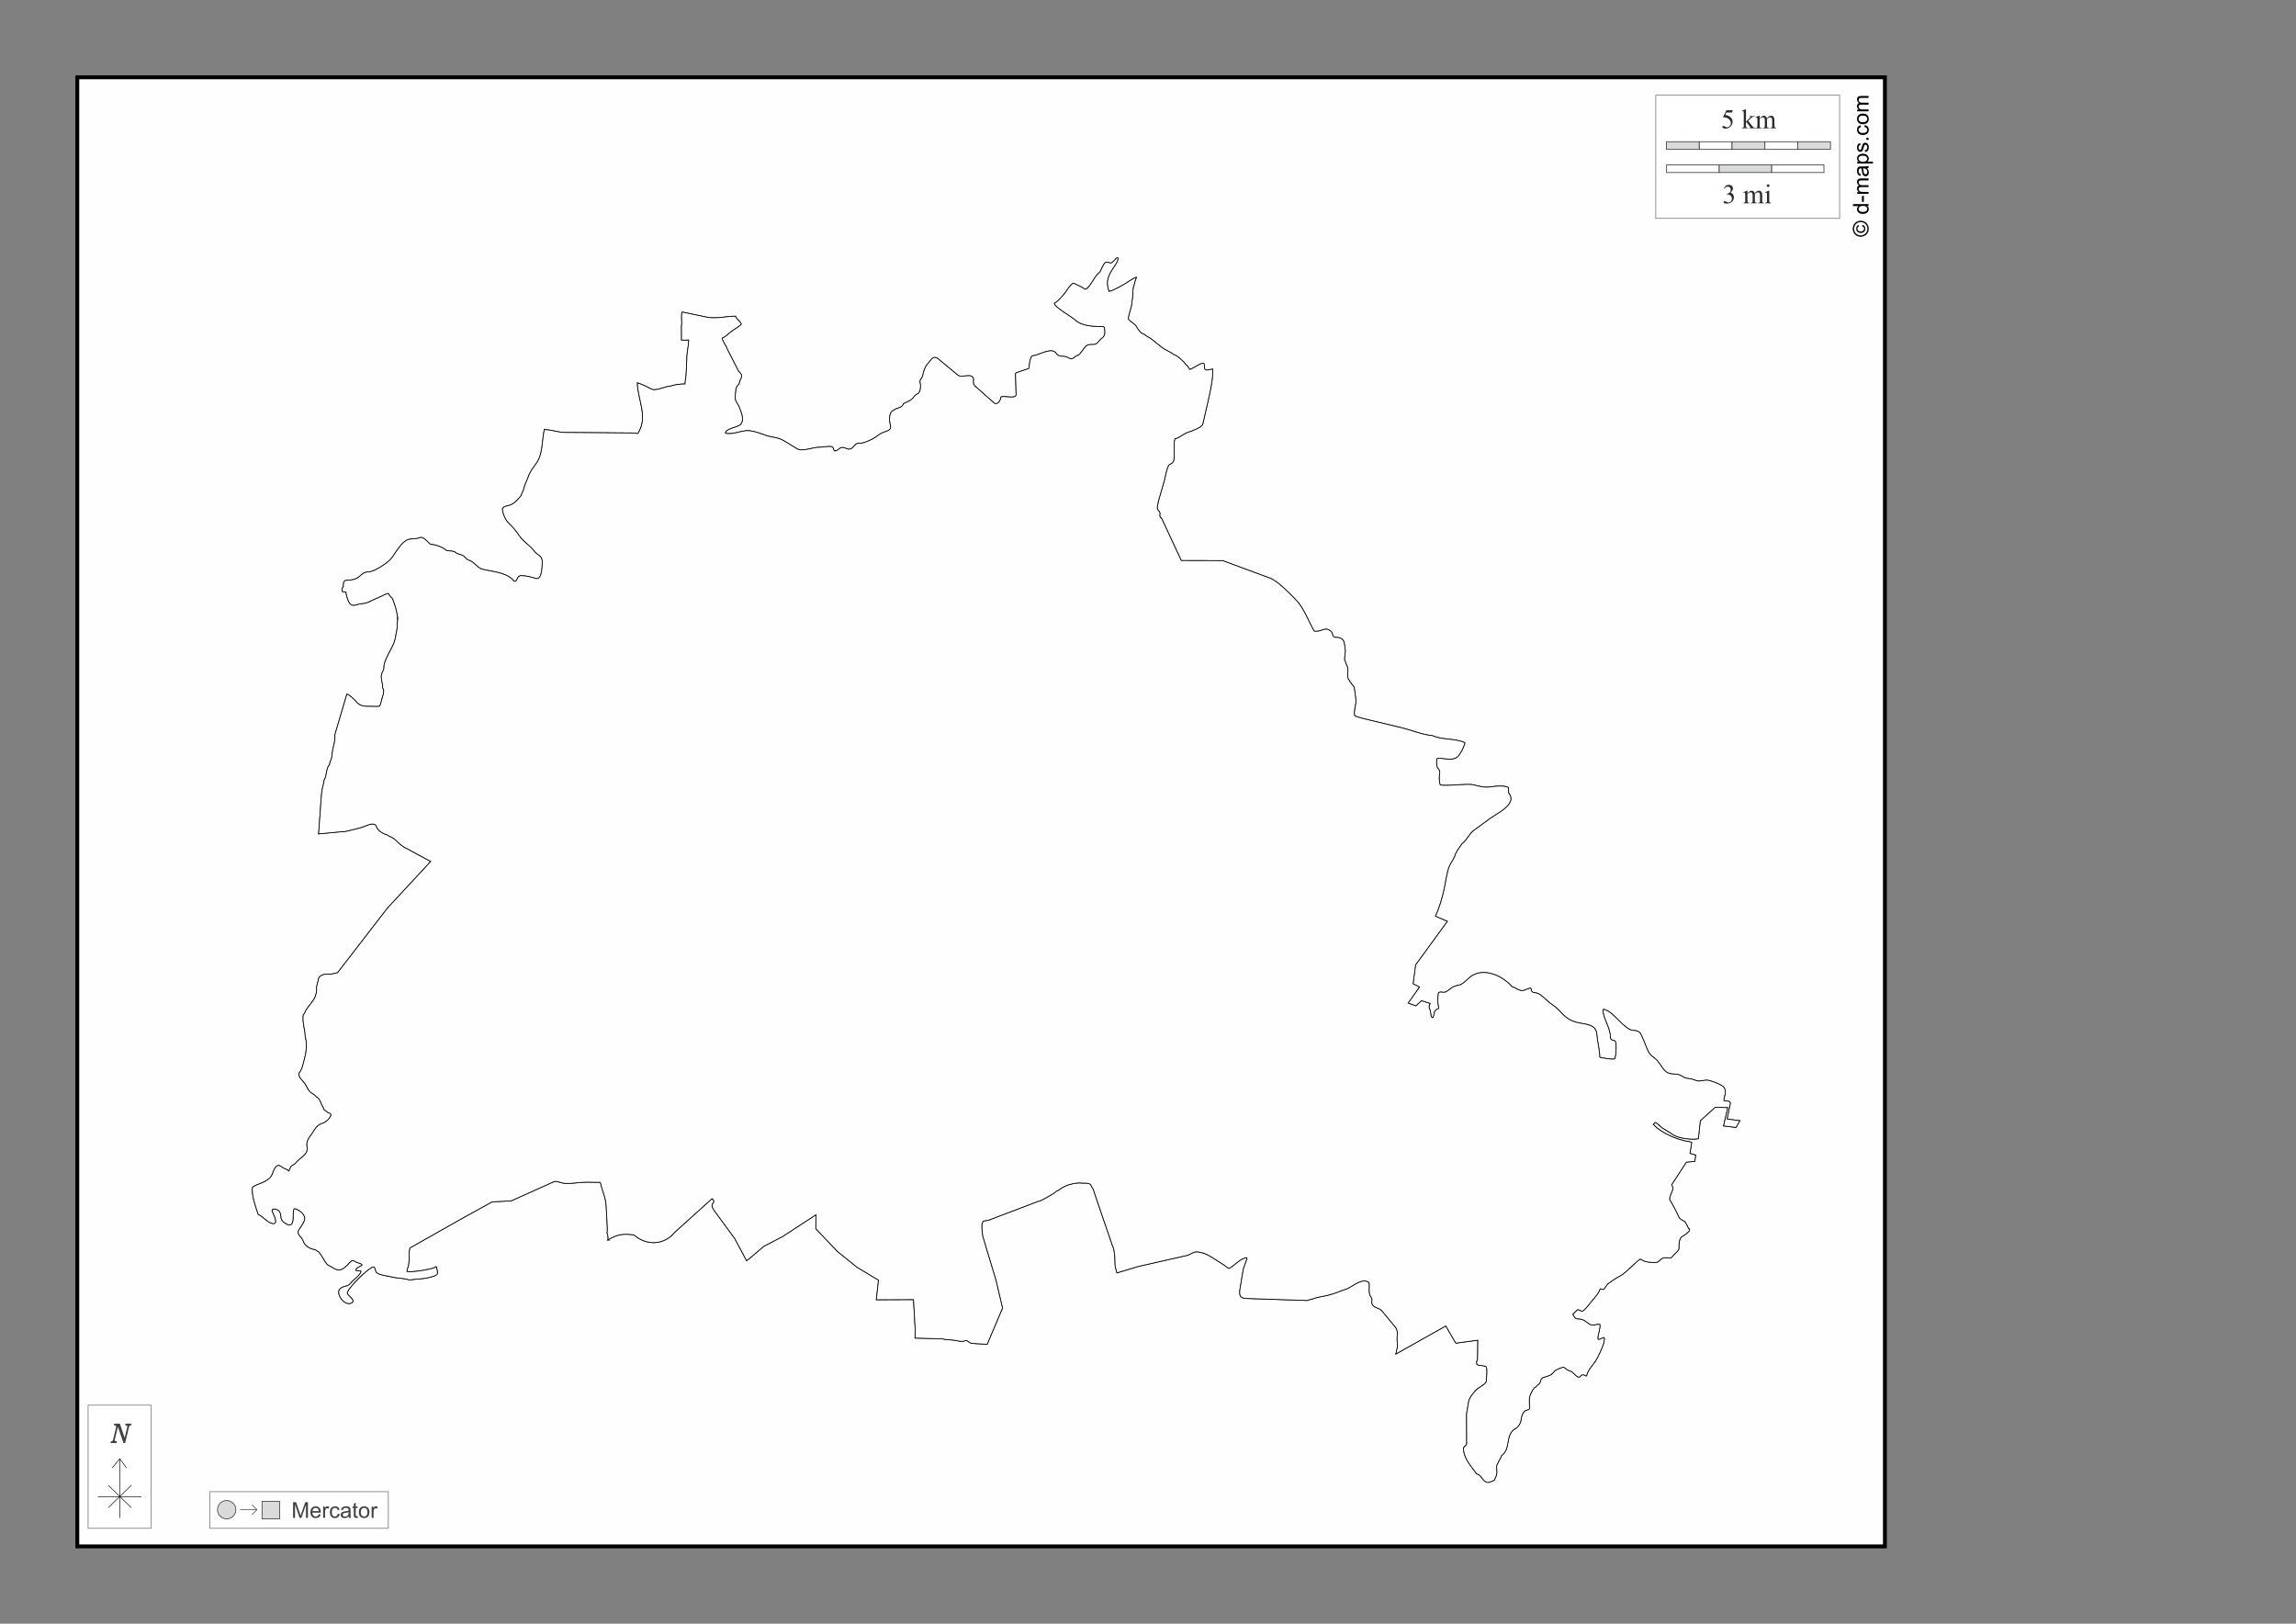 <?xml version="1.0" encoding="UTF-8"?>
<!DOCTYPE svg PUBLIC "-//W3C//DTD SVG 1.1//EN" "http://www.w3.org/Graphics/SVG/1.1/DTD/svg11.dtd">
<!-- Creator: CorelDRAW -->
<svg xmlns="http://www.w3.org/2000/svg" xml:space="preserve" width="297mm" height="210mm" version="1.1" style="shape-rendering:geometricPrecision; text-rendering:geometricPrecision; image-rendering:optimizeQuality; fill-rule:evenodd; clip-rule:evenodd"
viewBox="0 0 29700 21000"
 xmlns:xlink="http://www.w3.org/1999/xlink">
 <rect x="0" y="0" width="29700" height="21000" fill="#808080" stroke="none"/>
 <defs>
  <style type="text/css">
   <![CDATA[
    .str1 {stroke:black;stroke-width:10;stroke-miterlimit:3.864;stroke-opacity:0.502}
    .str3 {stroke:black;stroke-width:50;stroke-miterlimit:22.926}
    .str5 {stroke:#434242;stroke-width:10;stroke-miterlimit:22.926}
    .str2 {stroke:#3F3E3F;stroke-width:10;stroke-miterlimit:3.864}
    .str0 {stroke:black;stroke-width:10;stroke-miterlimit:22.926}
    .str6 {stroke:#2B2A29;stroke-width:7.62;stroke-miterlimit:22.926}
    .str4 {stroke:black;stroke-width:7.62;stroke-miterlimit:22.926}
    .fil6 {fill:none}
    .fil0 {fill:#FEFEFE}
    .fil8 {fill:#D9DADA}
    .fil4 {fill:#FEFEFE;fill-rule:nonzero}
    .fil3 {fill:#D9DADA;fill-rule:nonzero}
    .fil7 {fill:#434242;fill-rule:nonzero}
    .fil5 {fill:#2B2A29;fill-rule:nonzero}
    .fil2 {fill:black;fill-rule:nonzero}
    .fil1 {fill:#FEFEFE;fill-rule:nonzero;fill-opacity:0.502}
   ]]>
  </style>
 </defs>
 <g id="Plan_x0020_1">
  <rect class="fil0" x="999.99" y="1000" width="23382.35" height="19000"/>
  <path class="fil0 str0" d="M1000 1000l23382.35 0 0 19000 -23382.35 0 0 -19000zm10085.83 15389.34l278.49 167.43 -29.01 253.48 481.54 -2.32 20.89 372.08 -1.16 125.58 353.9 10.46c56.25,15.36 112.99,10.16 170.58,19.77 27.93,4.65 47.54,12.79 76.58,12.79 24.43,0 44.85,-10.47 69.62,-10.47 44.77,35.97 51.93,36.25 112.55,39.54l149.69 8.14 198.42 -467.43 -84.71 -359.29 -171.73 -570.91c-3.1,-36.3 -10.44,-72.97 -10.44,-109.3 0,-31.4 -3.31,-63.01 19.72,-86.04 9.7,-1.21 17.95,-5.27 29.01,-5.82 10.76,-0.54 20.16,-3.49 31.33,-3.49l642.83 -244.17c40.38,-7.83 84.17,-34.83 119.52,-54.65 33.42,-18.75 93.41,-50.64 119.51,-76.74 13.95,-3.48 50.3,-27.85 62.66,-37.21 61.1,-46.24 173.38,-72.09 249.48,-72.09 28.53,7.35 58.45,0.26 87.02,4.65 11.58,1.77 26.43,3.56 35.98,10.46 8.11,5.85 10.8,13.17 17.4,19.77 2.44,17.08 24.33,34.6 26.69,51.16 6.69,6.69 9.53,27.49 12.76,37.21l223.95 655.79c1.41,4.96 3.95,11.92 4.64,17.44 20.54,30.81 30.77,93.73 34.81,130.23 5.51,49.86 3.13,102.39 6.96,152.32l23.21 84.88 273.84 -82.55 650.96 -147.67 13.92 -9.31c86.73,-43.41 85.61,-38.31 174.05,-17.44 49.45,11.66 118.25,56.39 162.45,84.88l117.2 75.58c11.8,7.6 49.57,43.32 59.17,38.37 66.1,-34.06 150.51,-138.36 230.91,-138.36 6.5,8.67 -45.23,130.14 -48.73,151.15l-41.77 250c-19.47,116.56 20.86,127.9 126.47,127.9l742.63 24.42c10,-1.29 23.87,-5.88 32.49,-11.63 34.56,-4.32 74.87,-22.98 110.23,-30.23 60.28,-12.35 123.29,-22.29 182.17,-41.86 29.93,-9.95 59.45,-18.4 88.19,-31.4 38.01,-17.21 83.58,-26.25 119.52,-44.18 74.9,-38.78 187.78,-136.3 268.04,-72.09 11.26,78.83 -18.25,129.06 31.32,197.67 15.17,21.01 -4.21,60.39 9.29,83.71 32.56,56.22 86.5,37.16 128.8,88.37l167.09 202.32c49.4,59.81 18.84,114.15 26.68,184.88l2.32 76.74 -18.56 89.53 645.15 -362.77 129.96 223.24 284.29 -38.37 -3.48 248.83 -10.08 21.92 1.08 2.16c-5.97,9.96 -0.39,30.69 1.08,41.04 30,20 97.75,9.19 116.64,28.08l2.16 0c21.69,37.96 2.16,145.27 2.16,192.24 -0.72,0.48 -4.32,8.7 -4.32,10.8l-2.16 1.08c-30.26,45.39 -95.43,61.95 -131.76,104.76 -44.36,52.25 -81.69,91.77 -92.88,158.76l-24.21 144.97 1.53 390.71c-1.86,3.26 -10.49,15.32 -14.04,16.2 -1.39,5.58 -13.04,10.17 -14.04,16.2 -6.43,1.6 -8.85,13.46 -12.96,16.2 0,135.07 96.98,231.68 170.64,334.8 48.46,6.92 72.32,71.2 105.84,96.12 45.33,33.69 83.83,-2.36 120.96,-12.96 16.01,-42.71 33.48,-56.56 33.48,-111.24 0,-31.71 -12.34,-93.32 17.28,-114.48 3.41,-23.89 37.45,-61.96 41.04,-90.72 128.13,-91.52 46.14,-267.8 174.96,-347.76 33.64,-12.23 76.8,-74.32 78.84,-110.16 2.28,-40.22 19.82,-101.84 55.08,-125.28 27.66,-18.4 56.16,-1.94 56.16,-42.12 0,-43.67 -9.36,-103.91 3.24,-144.72 7.7,-24.93 46.49,-114.65 75.6,-118.8 15.93,-27.88 51.17,-31.76 61.56,-73.44 7.13,-28.58 14.27,-43.3 43.2,-52.92 75.89,-25.22 95.17,-20.69 144.72,-87.48 28.36,-15.75 61.23,-31.87 91.8,-39.96 38.43,-10.16 42.17,16.58 69.12,31.32 15.97,8.74 32.59,9.55 48.6,19.44 24.12,14.91 43.56,37.88 65.88,56.16 57.95,47.49 43.99,-12.96 86.4,-12.96 20.52,0 33.27,18.41 46.44,15.12 24.31,-97.26 96.17,-145.73 138.24,-230.04 28.79,-57.68 106.07,-203.17 90.72,-264.6l-1.08 -1.08c-27.61,0 -91.63,59.68 -79.92,-8.64 5.46,-43.72 34.38,-122.76 24.84,-160.92 -36.61,-9.15 -92.08,22.89 -129.6,-1.08 -48.15,-30.78 -81.59,-69.12 -144.72,-69.12 -45.58,0 -44.94,-13.47 -66.96,-45.36 -13.49,-19.52 -12.79,-14.45 6.48,-32.4 13.96,-13.02 29.25,-31.27 44.28,-42.12 14.06,-10.14 38.19,12.58 51.84,17.28 34.05,11.75 126.01,-124.61 149.04,-149.04 25.47,-27 74.6,-86 85.32,-120.96 16.82,-54.9 45.01,33.67 76.68,-44.28 6.78,-6.78 22.61,-24.23 23.76,-33.48 44.71,-31.94 96.07,-71.84 151.2,-99.36 78.72,-39.28 149.44,-122.72 218.16,-180.36 65.88,-55.24 38.72,-55.15 112.32,-18.36 26.26,13.13 155.85,26.23 178.2,6.48 31.22,-27.61 41.82,-47.87 87.48,-51.84 43.29,-3.77 71.51,21.54 98.28,-19.44 19.84,-30.39 79.97,-65.3 81,-100.44 0,-52.36 -1.72,-138.4 50.76,-159.84 13.34,-5.44 129.53,-80.87 72.36,-97.2 -1.51,-12.11 -39.24,-84.73 -48.6,-90.72 -25.92,-16.56 -62.81,-28.37 -75.6,-57.24 -31.65,-71.39 -74.03,-152.92 -115.56,-219.24 -18.57,-29.67 34.67,-117.23 41.04,-153.36l-18.36 -46.44 191.16 -292.68 109.08 -8.64 9.72 -82.08 -73.44 -20.52 22.68 -143.64c-6.89,-5.16 -76.7,-16.01 -90.72,-19.44 -44.21,-10.82 -89.89,-23.91 -132.84,-41.04 -78.24,-31.19 -163.85,-76.19 -230.04,-128.52 -10.79,-8.54 -33.97,-38.47 -44.28,-41.04 2.65,-10.6 19.85,-16.73 22.68,-28.08 23.89,0 74.76,57.79 95.04,71.28 42.28,28.11 89.25,51 130.68,82.08 70.94,53.24 249.38,73.98 335.88,57.24l24.84 -232.2 192.24 -173.88 164.16 3.24 -55.08 237.6 160.92 19.44 48.6 -86.4 -164.16 -22.68 42.12 -205.2c1.76,-29.2 -62.8,-27.04 -84.24,-32.4 0,-62.42 44.04,-106.6 2.16,-169.56 -24.24,-36.46 -149.26,-79.68 -192.24,-90.72 -57.45,-14.77 -114.82,19.18 -165.24,2.16 -30.56,-10.32 -58.99,-23.72 -91.8,-25.92 -94.76,-6.38 -94.65,-59.4 -190.08,-59.4 -132.11,0 -140.54,-68.73 -217.08,-165.24 -36.99,-49.32 -86.79,-60.03 -120.96,-123.12 -23.67,-43.69 -37.67,-93.95 -59.4,-139.32 -42.33,-88.41 -34.32,-132.85 -139.32,-137.16 -57.76,-2.37 -137.23,-81.07 -176.04,-119.88 -46.06,-46.06 -142.01,-151.2 -209.52,-151.2l-3.24 3.24c0,114.93 96.12,226.15 96.12,354.24 0,49.41 38.58,29.94 60.48,51.84l2.16 0c19.84,19.84 11.43,216.19 -8.64,230.04 -18.12,12.49 -164.35,-12.47 -187.92,-18.36 -1.46,-2.55 -4.08,-8.84 -5.4,-9.72 0,-87.17 -27.1,-182.8 -35.64,-271.08 0,-159.03 -155.89,-143.57 -266.76,-173.88 -168.67,-46.1 -191.94,-153.71 -321.84,-235.44 -58,-36.5 -125.98,-124.18 -185.76,-141.48 -41.2,-11.93 -76.68,-0.31 -76.68,-54l-2.16 -2.16 0 -2.16c-2.29,-2.29 -2.2,-2.79 -5.4,-3.24l-1.08 -2.16c-31.14,0 -63.26,27.15 -97.2,30.24 -41.51,3.77 -50.03,-11.06 -83.16,-20.52 -12.41,-21.72 -44.85,-15.69 -62.64,-33.48 -119.44,-136.51 -352.19,-241.93 -516.24,-136.08 -48.45,31.27 -109.24,109.16 -163.08,119.88 -28.91,5.76 -50.52,9.41 -77.76,23.76 -31.99,16.84 -60.69,47.54 -95.04,63.72 -33.97,16.01 -60.97,-9.13 -93.96,9.72 -7.69,46.15 -14.26,104.28 -4.32,153.36 18.73,92.53 1.34,25.66 -43.2,86.4 -10.51,14.32 -13.18,86.95 -29.16,85.32 -28.47,-2.9 -23.88,-91.02 -31.32,-92.88 -11.23,-44.95 -26.16,-34.8 -2.16,-91.8l-109.08 -35.64 -73.44 66.96 -101.52 -36.72 146.88 -207.36 -82.08 -42.12 32.4 -245.16 0 0 0 0 410.4 -562.68 -153.36 -65.88 0 0 0 0c53.13,-122.88 83.93,-226.25 112.32,-355.32 19.73,-89.74 33.62,-216.21 69.12,-297 18.13,-41.24 69.95,-108.97 74.52,-150.12 8.83,-10.1 18.61,-30.98 22.68,-43.2l63.72 -91.8c20.88,-9.49 68.85,-76.7 84.24,-97.2 26.43,-35.23 36.71,-52.74 72.36,-78.84l209.52 -153.36c88.06,-64.46 357.43,-185.66 237.6,-328.32 2.66,-24 -3.24,-44.01 -3.24,-66.96 -1.8,-1.8 -2.67,-3.12 -3.24,-5.4 -58.91,-25.24 -154.02,-15.76 -217.08,-6.48 -94.35,13.9 -136.67,-3.89 -224.64,-23.76 -64.89,-14.66 -138.82,-2.16 -205.2,-2.16 -40.62,0 -207.32,18.61 -233.28,-2.16 -10.17,-40.68 -15.31,-90.61 -6.48,-132.84 14.96,-71.57 -30.56,-60.79 -35.64,-116.64 -3.08,-33.88 -5.29,-54.51 1.08,-86.4 39.74,-17.03 136.53,13.29 190.08,5.4 80.68,-11.88 91.21,-41.55 129.6,-103.68 9.53,-15.42 49,-102.94 41.04,-106.92 -0.34,-1.38 -0.74,-1.86 -1.08,-3.24 -131.83,-56.5 -295.21,-31.6 -419.04,-89.64 -128.15,-9.85 -267.85,-70.14 -398.52,-101.52l-413.64 -99.36c-49.12,-11.79 -151.22,-33.8 -192.24,-57.24 -13.36,-53.44 11.11,-122.8 16.2,-177.12 0,-66.11 -14.67,-123.32 -21.6,-185.76 -2.93,-3.67 -5.91,-9.45 -6.48,-14.04 -20.22,-23.11 -77.49,-95.7 -78.84,-124.2 -2.2,-46.11 17.44,-112.93 -14.04,-152.28 -1.54,-12.32 -13.9,-48.7 -21.6,-58.32 -0.35,-2.87 -0.32,-3.1 -2.16,-5.4 -0.32,-2.93 -0.51,-4 -2.16,-6.48 0,-41.06 9.72,-74.31 9.72,-114.48 0,-41.25 -11.93,-78.2 -16.2,-116.64 -5.41,-6.77 -9.41,-18.45 -14.04,-25.92 -39.67,-29.75 -46.23,-31.32 -97.2,-31.32 -43.9,0 -29.8,-50.32 -51.84,-72.36 -79.43,-79.43 -121.48,6.4 -219.24,-7.56 -1.75,-2.62 -2.03,-2.57 -5.4,-3.24 -74.46,-130.31 -133,-301.48 -241.92,-410.4 -76.42,-76.42 -243.81,-253.64 -349.01,-280.45l-590.62 -218.6 -536.08 -1.16 -241.35 -517.43c-2.28,-8.37 -3.5,-14.63 -9.29,-20.93 -2.36,-2.56 -9.75,-11.53 -10.44,-13.95 -18.69,-2.67 -17.87,-37.43 -15.08,-51.16 4.01,-19.78 -10.79,-35.21 -23.21,-47.67 -7.61,-7.62 -11.6,-24.08 -11.6,-34.88 0,-25.44 13.17,-45.64 11.6,-70.93l80.06 -276.74c11.56,-39.99 35.52,-198.53 73.11,-212.78 49.76,-18.85 55.69,-57.14 55.69,-109.3 0,-61 -6.28,-165.39 6.96,-218.6 59.36,-14.84 101.17,-55.45 157.81,-81.39 46.55,-14.54 193.39,-63.32 204.22,-110.46l51.06 -222.09c35.7,-155.3 78.9,-327.98 78.9,-487.19 -25.76,0 -72.67,18.84 -96.31,6.98 -22.82,-11.44 -5.33,-65.78 -19.72,-80.23 -22.7,-22.77 -157.89,77.9 -184.5,77.9 -6.41,-19.24 -32.79,-56.23 -52.21,-66.28 -16.41,-32.83 -116.73,-123.33 -154.33,-126.74 -14.68,-20.55 -118.12,-65.52 -143.88,-86.04l-147.37 -117.44c-21.52,-17.14 -74.35,-39.88 -88.18,-59.3 -44.81,-5.6 -85.96,-67.34 -105.6,-103.48 -20.23,-37.21 -87.46,-63.02 -98.63,-91.86 -13,-33.6 48.59,-165.87 42.94,-224.41 8.38,-33.62 12.76,-78.79 12.76,-113.95 5.08,-13.59 -1.83,-32.35 3.48,-46.51l0 -16.28c15.42,-41.12 20.86,-85.08 38.29,-126.74 2.36,-4.72 4.65,-8.87 4.65,-13.95 -43.99,10.95 -129.91,77.13 -175.22,101.16 -38.86,20.62 -141.53,81.39 -181.01,81.39 -15.16,-60.66 -28.08,-96.04 -12.77,-160.46 19.36,-81.48 70.99,-138.99 113.72,-210.46 13.46,-22.53 35.98,-93.99 -8.12,-53.48 -59.18,54.35 -40.45,69.4 -113.72,46.51 -48.88,-15.28 -74.68,120 -110.23,141.85 -49.52,30.42 -141.07,244.05 -186.82,203.48 -33.5,-29.72 -89.84,-45.77 -128.79,-69.76 -33.53,-20.64 -104.58,103.11 -128.8,133.71 -28.61,28.73 -93.02,112.86 -129.96,122.09 0,47.47 228.33,176.34 271.52,216.27 88.32,81.68 244.81,84.89 362.03,84.89 1.47,2.2 8.4,3.42 9.28,6.97 1.48,0.37 2,0.79 3.48,1.16 10.88,43.73 15.74,110.8 -22.05,136.05 -46.78,31.24 -60.78,88.37 -119.51,88.37 -31.44,0 -67.97,-1.73 -91.67,18.6 -31.55,27.08 -78.24,112.07 -105.59,119.76l-1.16 1.17c-50.96,7.28 -59.73,76.75 -131.12,29.06 -45.88,-30.66 -115.51,2.78 -149.68,-52.32 -57.51,-92.76 -232.17,27.91 -300.53,27.91 -40.84,0 -49.18,135.63 -53.38,165.11 -21.43,10.71 -168.74,51.97 -171.73,63.95l-2.32 1.16 8.12 269.76c2.08,69.48 -154.21,10.94 -196.1,34.88 -6.3,44.24 -31.19,95.04 -81.22,83.72l-257.6 -227.9c-5.26,-6.57 -9.18,-15.03 -15.08,-20.93 -1.9,-15.2 -4.71,-28.9 -3.49,-45.35 1.01,-13.57 5.04,-25.17 -2.32,-37.2 -23.75,-38.76 -61.48,-26.92 -100.95,-25.58 -31.6,1.08 -59.52,8.61 -89.34,-3.49l-272.69 -225.58c-58.45,-33.4 -80.35,20.91 -113.71,60.47 -9.92,11.77 -23.06,24.35 -31.33,38.37 -13.31,22.54 -22.08,48.2 -31.33,72.09 -6.56,16.93 -12.6,71.64 -25.53,80.23 -1.74,12.19 -17.78,22.87 -20.88,37.21 -4.14,19.08 3.59,33.48 4.64,51.16 2.37,39.98 1.29,96.45 -34.81,120.92 -34.2,8.55 -60.5,59.07 -89.35,79.07 -28.34,19.63 -66.35,32.22 -97.47,50 -18.35,64.23 -90.76,46.09 -122.99,84.88 -54.57,7.79 -60.53,107.06 -53.38,146.51 14.37,79.18 34.05,101.82 -66.14,132.55 -49.47,15.18 -83.59,43.05 -125.32,73.25 -40.02,28.95 -160.19,82.22 -206.54,73.26 -75.05,0 -70.44,109.72 -165.93,67.44 -96.65,-42.78 -87.49,39.74 -154.32,31.39 -19.66,-39.33 -6.22,-56.97 -59.18,-56.97 -46.28,0 -91.74,10.46 -136.92,10.46 -83.43,0 -216.66,61.35 -286.61,18.61l-163.61 -100c-66,-40.33 -137.25,-47.09 -208.86,-62.79 -73.92,-24.64 -188.56,-70.93 -264.56,-70.93 -91.85,0 -204.23,59.63 -288.93,31.4 0,-59.02 157.47,-74.08 194.94,-111.63 58.63,-58.78 7.19,-161.17 -15.08,-223.25 -17.84,-49.72 -59.29,-77.65 -52.22,-136.04 6.14,-50.65 -3.16,-130.8 48.74,-160.46 12.34,-86.43 73.75,-99.71 -4.64,-167.43l-148.53 -290.69c-11.11,-40.86 -63.82,-101.42 -63.82,-139.53 40.31,-13.43 88.67,-64.58 124.16,-90.7 19.19,-14.11 124.16,-77.41 124.16,-93.02 -3.25,-0.81 -1.39,-2.68 -4.64,-3.49 -12.38,-30.95 -63.12,-62.18 -70.79,-93.02 -2.13,-0.53 -1.79,-0.19 -2.32,-2.32 -114.93,0 -250.3,36.86 -366.67,12.79l-320.25 -66.28c-19.46,26.07 0.8,141.37 -10.45,181.39l1.17 181.39 1.16 1.16 91.66 -3.48c0,68.8 -20.15,140.94 -23.2,210.45l-10.45 238.37c-1.62,37.05 -13.92,84.76 -13.92,120.92 -56.82,0 -129.74,6.49 -182.22,26.75 -76.35,0 -192.52,73.44 -257.6,37.21 -54.01,-30.08 -123.7,-61.52 -176.37,-79.07 0,193.02 127.19,417.06 30.17,611.61 -34.07,68.34 -10.27,37.91 -99.79,37.2l-872.59 -6.97c-84.47,-0.66 -167.64,-34.89 -246,-34.89 -1.58,-6.33 -7.67,-6.97 -13.92,-6.97 -29.99,119.96 -20.46,237.82 -62.66,360.45 -33.76,98.09 -115.14,148.16 -153.17,272.09 -18.81,46.95 -50.74,111.94 -56.8,160.45 -18.85,21.63 -19.72,54.85 -39.45,77.91 -37.41,43.7 -79.9,94.11 -136.92,111.62 -24.66,7.58 -87.53,16.54 -92.83,44.19 -8.17,42.54 37.93,144.98 68.46,175.57 45.61,45.68 111.88,113.07 142.73,168.6 55.34,80.44 142.72,130.76 197.25,203.48 37.73,50.3 104.44,60 104.44,134.88 0,58.36 -0.71,244.95 -83.55,220.93 -60.29,-17.47 -123.32,-36.05 -186.81,-36.05 -64.14,0 -39.78,73.25 -92.83,73.25 -95.81,-119.77 -278.56,-122.37 -413.09,-156.97 -61.57,-15.84 -104.36,-94.45 -171.73,-115.11 -39.74,-12.19 -47.33,-45.24 -80.06,-61.63 -40.54,-20.29 -66.88,-13.39 -106.75,-48.83 -27.9,-10.81 -73.41,-11.39 -103.27,-15.12 -42.37,-42.37 -148.83,-80.23 -207.71,-80.23 -39.26,-31.41 -93.42,-108.67 -141.56,-86.04 -45.37,21.32 -109.07,6.34 -157.81,27.91 -74.05,32.79 -146.3,153 -191.45,219.76 -47.82,70.69 -162.17,138.3 -236.71,175.57 -23.11,1.28 -39.97,18.61 -62.66,18.61 -103.03,0 -94.5,52.7 -177.54,89.53 -40.52,17.98 -84.87,15.93 -128.79,20.93 -33.42,3.81 -28.92,58.58 -32.49,87.2 -24.21,13.89 -12.96,40.69 -10.45,55.82 15.56,6.67 32.21,1.03 46.42,8.13 5.84,41.03 20.29,102.56 44.09,138.37 24.53,36.93 55.86,37.15 97.47,23.26 38.69,-12.92 67.02,-11.13 104.43,-18.61 50.75,-10.16 105.72,-48.2 157.81,-66.27 33.93,-11.78 116.18,-60.47 145.04,-60.47 6.2,18.73 32.29,45.19 47.57,60.47 14.81,14.81 44.31,116.81 51.06,141.85 16.5,61.24 28.84,133.16 12.76,197.67l1.6 -6.88c-0.53,3.71 -2.39,5.48 0.72,3.39 0,29.04 0.4,57.72 -5.8,84.88 -11.92,52.23 -13.32,99.86 -33.65,153.49 -34.87,92 -109.33,192.81 -128.8,288.36 -5.55,27.26 1.46,52.97 -13.92,77.9 -49.78,80.72 -4.64,131.97 -4.64,222.09 23.02,31.57 8.98,84.8 -3.48,118.6 -12.56,34.04 -18.2,90.79 -39.45,117.44 -27.42,6.85 -73.36,2.32 -104.44,2.32 -62.8,0 -135.71,3.47 -179.85,-44.18 -28.51,-30.79 -97.78,-105.33 -136.92,-115.11l-155.49 527.88c9.8,62.29 -15.54,133.82 -27.84,194.18 -5.73,28.17 -6.34,59.12 -10.45,87.21 -5.08,34.66 -28.36,70.7 -31.33,103.49 -48.4,55.32 -31.8,150.72 -69.62,201.15 0,27.86 -16.14,77.45 -22.04,106.97 -9.24,46.29 -12.59,91.84 -16.25,139.53l-32.49 447.66 293.57 -27.9c37.33,3.39 88.05,-11.81 125.32,-20.93 66.09,-16.16 126.14,-28.8 189.13,-54.65 41.38,-16.97 87.69,-36.94 129.96,-12.79 6.9,12.08 20.75,50.93 31.33,56.97 16.51,28.98 80.61,64.26 113.71,69.77 32.19,24.99 84.64,38 112.56,68.6 25.32,27.77 76.23,70.83 107.91,90.7l346.94 187.2 -558.12 601.14 -646.32 837.18c-43.36,5.44 -76.01,26.02 -122.99,19.77 -41.72,-5.56 -73,6.74 -106.75,27.91 -5.05,10.1 -11.93,22.24 -18.57,31.39 -2.5,30.14 -17.48,69.54 -23.21,101.16 -4.46,24.57 5.58,77.93 -9.28,96.51 -10.97,87.79 -118.24,162.37 -146.2,246.5 -8.23,7.06 -11.94,18.45 -18.57,26.74 -12.21,98.11 26.69,188.79 26.69,282.55 27.72,74.83 12.05,205.31 -9.28,280.23 -17.15,60.27 -28.64,145.06 -74.27,190.69 0,61.6 60.45,94.53 89.35,146.5 15.74,28.29 33.09,65.06 54.54,88.37 24.57,26.68 60.32,32.14 82.38,67.44 35.93,14.62 47.22,45.76 60.34,77.91 10.62,26.01 36.45,68 42.93,90.69 9.99,5.73 45.16,28.93 51.06,37.21 93.3,13.32 -24.41,120.37 -60.34,131.39 -66.82,20.49 -95.75,51.36 -131.12,110.46 -45.82,76.53 -100.14,112.81 -81.22,205.81 18.18,89.42 -92.7,135.51 -141.57,195.34 -20.28,29.97 -43.68,28.71 -62.65,47.68 -9.8,9.8 -25.83,49.74 -30.17,62.78l-5.81 0c-9.49,-18.99 -69.32,-34.69 -87.02,-51.16 -71.64,-66.62 -107.83,49.36 -124.16,94.19 -20.31,55.79 -94.71,96.53 -150.84,117.43 -18.04,6.71 -105.55,37.94 -106.76,56.98 -7.08,111.38 42.74,242.47 76.59,344.17 63.2,25.74 108.55,95.35 176.37,115.12 94.92,27.66 21.45,-115.45 8.12,-143.02 -33.38,-69.06 73.79,-41.45 91.67,-9.31 35.34,63.56 -7.87,98.48 70.78,150 168.54,110.43 63.95,-210.66 133.44,-186.04 51.59,18.28 129.02,70.97 120.68,133.72 -5.76,43.28 -46.07,97.64 -70.78,132.55 -46.21,65.31 32.36,90.13 53.37,153.48 21.73,65.55 92.21,101.25 156.65,109.3 8.27,11.6 33.83,20.24 45.25,32.56 40.29,43.51 66.06,111.89 109.07,160.46 114.79,59.27 145.47,118.21 259.92,3.49 29.67,-29.73 53.32,-76.53 95.15,-45.35 26.95,20.1 71.15,20.18 92.83,41.86 0,4.33 -0.62,6.66 -1.16,10.46 -18.94,10.86 -87.56,37.87 -75.42,66.28 21.6,4.32 37.75,4.65 59.17,4.65l4.64 4.65c0,41.76 -95.61,108.27 -122.99,143.02 -51.95,65.96 -79.96,36.22 -138.08,75.58 -58.17,39.41 -13.89,120.18 22.04,158.13 31.15,32.92 94.95,65.07 132.28,18.61 19.48,-24.23 -57.71,-82.95 -69.62,-103.49 -28.61,-49.38 294.51,-359.35 338.82,-347.66 25.79,6.81 18.21,55.23 40.62,74.42 38.36,32.87 147.55,42.22 198.41,55.81 63.19,16.88 170.04,14.93 222.79,38.37 85.63,-14.71 182.18,-10.53 264.56,-34.88 32.48,-9.6 71.34,-12.45 95.15,-40.7 13.27,-15.73 -6.26,-76.05 -9.28,-94.18l-1.16 -1.17c-3.69,0 -5.79,0.47 -9.29,1.17 -15.47,30.95 -345.53,78.64 -371.31,59.3 0,-24.46 15.45,-52.97 19.73,-77.91 8.51,-49.51 10.44,-93.08 10.44,-143.02 0,-18.89 -2.36,-93.02 25.53,-93.02 3.85,-2.06 7.57,-4.13 11.6,-5.81l639.35 -361.62 395.68 -218.59 247.16 -12.79 561.6 -252.32c49.76,0 93.68,24.96 141.57,26.74 95.7,3.55 184.85,-17.58 278.48,-16.28l165.93 2.33c3.57,2.68 5.02,5.04 8.12,8.14 19.18,95.92 66.43,185.44 71.94,287.2l10.45 193.02c1.77,32.61 10.28,143.09 1.16,167.43 3.2,7.28 10.02,20.55 10.44,29.07 0.58,11.95 3.48,22.7 3.48,34.88 0,8.13 -1.16,15.31 -1.16,23.26 -1.81,0.6 -1.81,1.72 0,2.32l-1.16 0c121.98,-74.66 194.41,-83.59 333.02,-66.27 3.89,3.4 2.97,3.03 8.12,3.49 159.35,139.43 389.66,130.72 524.48,-38.38l481.54 -433.7c5.22,3.97 12.77,6.5 12.77,12.79 6.02,3.01 10.44,21.91 10.44,29.07 0,15.11 -23.21,27.56 -23.21,40.69 0,12.37 0.68,18.86 4.64,30.24 2.66,7.67 7.49,13.93 11.61,20.92 3.67,6.21 6.69,11.09 10.44,18.61l266.88 363.94 153.17 286.04c5.42,-3.97 9.46,-5.83 12.76,-10.47l10.44 -5.81 200.74 -169.76 239.04 -124.42 433.97 -282.55 -1.17 180.23 278.49 293.01 254.11 204.65 0 0z"/>
  <path class="fil0 str0" d="M11085.83 16389.34l278.49 167.43 -29.01 253.48 481.54 -2.32 20.89 372.08 -1.16 125.58 353.9 10.46c56.25,15.36 112.99,10.16 170.58,19.77 27.93,4.65 47.54,12.79 76.58,12.79 24.43,0 44.85,-10.47 69.62,-10.47 44.77,35.97 51.93,36.25 112.55,39.54l149.69 8.14 198.42 -467.43 -84.71 -359.29 -171.73 -570.91c-3.1,-36.3 -10.44,-72.97 -10.44,-109.3 0,-31.4 -3.31,-63.01 19.72,-86.04 9.7,-1.21 17.95,-5.27 29.01,-5.82 10.76,-0.54 20.16,-3.49 31.33,-3.49l642.83 -244.17c40.38,-7.83 84.17,-34.83 119.52,-54.65 33.42,-18.75 93.41,-50.64 119.51,-76.74 13.95,-3.48 50.3,-27.85 62.66,-37.21 61.1,-46.24 173.38,-72.09 249.48,-72.09 28.53,7.35 58.45,0.26 87.02,4.65 11.58,1.77 26.43,3.56 35.98,10.46 8.11,5.85 10.8,13.17 17.4,19.77 2.44,17.08 24.33,34.6 26.69,51.16 6.69,6.69 9.53,27.49 12.76,37.21l223.95 655.79c1.41,4.96 3.95,11.92 4.64,17.44 20.54,30.81 30.77,93.73 34.81,130.23 5.51,49.86 3.13,102.39 6.96,152.32l23.21 84.88 273.84 -82.55 650.96 -147.67 13.92 -9.31c86.73,-43.41 85.61,-38.31 174.05,-17.44 49.45,11.66 118.25,56.39 162.45,84.88l117.2 75.58c11.8,7.6 49.57,43.32 59.17,38.37 66.1,-34.06 150.51,-138.36 230.91,-138.36 6.5,8.67 -45.23,130.14 -48.73,151.15l-41.77 250c-19.47,116.56 20.86,127.9 126.47,127.9l742.63 24.42c10,-1.29 23.87,-5.88 32.49,-11.63 34.56,-4.32 74.87,-22.98 110.23,-30.23 60.28,-12.35 123.29,-22.29 182.17,-41.86 29.93,-9.95 59.45,-18.4 88.19,-31.4 38.01,-17.21 83.58,-26.25 119.52,-44.18 74.9,-38.78 187.78,-136.3 268.04,-72.09 11.26,78.83 -18.25,129.06 31.32,197.67 15.17,21.01 -4.21,60.39 9.29,83.71 32.56,56.22 86.5,37.16 128.8,88.37l167.09 202.32c49.4,59.81 18.84,114.15 26.68,184.88l2.32 76.74 -18.56 89.53 645.15 -362.77 129.96 223.24 284.29 -38.37 -3.48 248.83 -10.08 21.92 1.08 2.16c-5.97,9.96 -0.39,30.69 1.08,41.04 30,20 97.75,9.19 116.64,28.08l2.16 0c21.69,37.96 2.16,145.27 2.16,192.24 -0.72,0.48 -4.32,8.7 -4.32,10.8l-2.16 1.08c-30.26,45.39 -95.43,61.95 -131.76,104.76 -44.36,52.25 -81.69,91.77 -92.88,158.76l-24.21 144.97 1.53 390.71c-1.86,3.26 -10.49,15.32 -14.04,16.2 -1.39,5.58 -13.04,10.17 -14.04,16.2 -6.43,1.6 -8.85,13.46 -12.96,16.2 0,135.07 96.98,231.68 170.64,334.8 48.46,6.92 72.32,71.2 105.84,96.12 45.33,33.69 83.83,-2.36 120.96,-12.96 16.01,-42.71 33.48,-56.56 33.48,-111.24 0,-31.71 -12.34,-93.32 17.28,-114.48 3.41,-23.89 37.45,-61.96 41.04,-90.72 128.13,-91.52 46.14,-267.8 174.96,-347.76 33.64,-12.23 76.8,-74.32 78.84,-110.16 2.28,-40.22 19.82,-101.84 55.08,-125.28 27.66,-18.4 56.16,-1.94 56.16,-42.12 0,-43.67 -9.36,-103.91 3.24,-144.72 7.7,-24.93 46.49,-114.65 75.6,-118.8 15.93,-27.88 51.17,-31.76 61.56,-73.44 7.13,-28.58 14.27,-43.3 43.2,-52.92 75.89,-25.22 95.17,-20.69 144.72,-87.48 28.36,-15.75 61.23,-31.87 91.8,-39.96 38.43,-10.16 42.17,16.58 69.12,31.32 15.97,8.74 32.59,9.55 48.6,19.44 24.12,14.91 43.56,37.88 65.88,56.16 57.95,47.49 43.99,-12.96 86.4,-12.96 20.52,0 33.27,18.41 46.44,15.12 24.31,-97.26 96.17,-145.73 138.24,-230.04 28.79,-57.68 106.07,-203.17 90.72,-264.6l-1.08 -1.08c-27.61,0 -91.63,59.68 -79.92,-8.64 5.46,-43.72 34.38,-122.76 24.84,-160.92 -36.61,-9.15 -92.08,22.89 -129.6,-1.08 -48.15,-30.78 -81.59,-69.12 -144.72,-69.12 -45.58,0 -44.94,-13.47 -66.96,-45.36 -13.49,-19.52 -12.79,-14.45 6.48,-32.4 13.96,-13.02 29.25,-31.27 44.28,-42.12 14.06,-10.14 38.19,12.58 51.84,17.28 34.05,11.75 126.01,-124.61 149.04,-149.04 25.47,-27 74.6,-86 85.32,-120.96 16.82,-54.9 45.01,33.67 76.68,-44.28 6.78,-6.78 22.61,-24.23 23.76,-33.48 44.71,-31.94 96.07,-71.84 151.2,-99.36 78.72,-39.28 149.44,-122.72 218.16,-180.36 65.88,-55.24 38.72,-55.15 112.32,-18.36 26.26,13.13 155.85,26.23 178.2,6.48 31.22,-27.61 41.82,-47.87 87.48,-51.84 43.29,-3.77 71.51,21.54 98.28,-19.44 19.84,-30.39 79.97,-65.3 81,-100.44 0,-52.36 -1.72,-138.4 50.76,-159.84 13.34,-5.44 129.53,-80.87 72.36,-97.2 -1.51,-12.11 -39.24,-84.73 -48.6,-90.72 -25.92,-16.56 -62.81,-28.37 -75.6,-57.24 -31.65,-71.39 -74.03,-152.92 -115.56,-219.24 -18.57,-29.67 34.67,-117.23 41.04,-153.36l-18.36 -46.44 191.16 -292.68 109.08 -8.64 9.72 -82.08 -73.44 -20.52 22.68 -143.64c-6.89,-5.16 -76.7,-16.01 -90.72,-19.44 -44.21,-10.82 -89.89,-23.91 -132.84,-41.04 -78.24,-31.19 -163.85,-76.19 -230.04,-128.52 -10.79,-8.54 -33.97,-38.47 -44.28,-41.04 2.65,-10.6 19.85,-16.73 22.68,-28.08 23.89,0 74.76,57.79 95.04,71.28 42.28,28.11 89.25,51 130.68,82.08 70.94,53.24 249.38,73.98 335.88,57.24l24.84 -232.2 192.24 -173.88 164.16 3.24 -55.08 237.6 160.92 19.44 48.6 -86.4 -164.16 -22.68 42.12 -205.2c1.76,-29.2 -62.8,-27.04 -84.24,-32.4 0,-62.42 44.04,-106.6 2.16,-169.56 -24.24,-36.46 -149.26,-79.68 -192.24,-90.72 -57.45,-14.77 -114.82,19.18 -165.24,2.16 -30.56,-10.32 -58.99,-23.72 -91.8,-25.92 -94.76,-6.38 -94.65,-59.4 -190.08,-59.4 -132.11,0 -140.54,-68.73 -217.08,-165.24 -36.99,-49.32 -86.79,-60.03 -120.96,-123.12 -23.67,-43.69 -37.67,-93.95 -59.4,-139.32 -42.33,-88.41 -34.32,-132.85 -139.32,-137.16 -57.76,-2.37 -137.23,-81.07 -176.04,-119.88 -46.06,-46.06 -142.01,-151.2 -209.52,-151.2l-3.24 3.24c0,114.93 96.12,226.15 96.12,354.24 0,49.41 38.58,29.94 60.48,51.84l2.16 0c19.84,19.84 11.43,216.19 -8.64,230.04 -18.12,12.49 -164.35,-12.47 -187.92,-18.36 -1.46,-2.55 -4.08,-8.84 -5.4,-9.72 0,-87.17 -27.1,-182.8 -35.64,-271.08 0,-159.03 -155.89,-143.57 -266.76,-173.88 -168.67,-46.1 -191.94,-153.71 -321.84,-235.44 -58,-36.5 -125.98,-124.18 -185.76,-141.48 -41.2,-11.93 -76.68,-0.31 -76.68,-54l-2.16 -2.16 0 -2.16c-2.29,-2.29 -2.2,-2.79 -5.4,-3.24l-1.08 -2.16c-31.14,0 -63.26,27.15 -97.2,30.24 -41.51,3.77 -50.03,-11.06 -83.16,-20.52 -12.41,-21.72 -44.85,-15.69 -62.64,-33.48 -119.44,-136.51 -352.19,-241.93 -516.24,-136.08 -48.45,31.27 -109.24,109.16 -163.08,119.88 -28.91,5.76 -50.52,9.41 -77.76,23.76 -31.99,16.84 -60.69,47.54 -95.04,63.72 -33.97,16.01 -60.97,-9.13 -93.96,9.72 -7.69,46.15 -14.26,104.28 -4.32,153.36 18.73,92.53 1.34,25.66 -43.2,86.4 -10.51,14.32 -13.18,86.95 -29.16,85.32 -28.47,-2.9 -23.88,-91.02 -31.32,-92.88 -11.23,-44.95 -26.16,-34.8 -2.16,-91.8l-109.08 -35.64 -73.44 66.96 -101.52 -36.72 146.88 -207.36 -82.08 -42.12 32.4 -245.16 0 0 0 0 410.4 -562.68 -153.36 -65.88 0 0 0 0c53.13,-122.88 83.93,-226.25 112.32,-355.32 19.73,-89.74 33.62,-216.21 69.12,-297 18.13,-41.24 69.95,-108.97 74.52,-150.12 8.83,-10.1 18.61,-30.98 22.68,-43.2l63.72 -91.8c20.88,-9.49 68.85,-76.7 84.24,-97.2 26.43,-35.23 36.71,-52.74 72.36,-78.84l209.52 -153.36c88.06,-64.46 357.43,-185.66 237.6,-328.32 2.66,-24 -3.24,-44.01 -3.24,-66.96 -1.8,-1.8 -2.67,-3.12 -3.24,-5.4 -58.91,-25.24 -154.02,-15.76 -217.08,-6.48 -94.35,13.9 -136.67,-3.89 -224.64,-23.76 -64.89,-14.66 -138.82,-2.16 -205.2,-2.16 -40.62,0 -207.32,18.61 -233.28,-2.16 -10.17,-40.68 -15.31,-90.61 -6.48,-132.84 14.96,-71.57 -30.56,-60.79 -35.64,-116.64 -3.08,-33.88 -5.29,-54.51 1.08,-86.4 39.74,-17.03 136.53,13.29 190.08,5.4 80.68,-11.88 91.21,-41.55 129.6,-103.68 9.53,-15.42 49,-102.94 41.04,-106.92 -0.34,-1.38 -0.74,-1.86 -1.08,-3.24 -131.83,-56.5 -295.21,-31.6 -419.04,-89.64 -128.15,-9.85 -267.85,-70.14 -398.52,-101.52l-413.64 -99.36c-49.12,-11.79 -151.22,-33.8 -192.24,-57.24 -13.36,-53.44 11.11,-122.8 16.2,-177.12 0,-66.11 -14.67,-123.32 -21.6,-185.76 -2.93,-3.67 -5.91,-9.45 -6.48,-14.04 -20.22,-23.11 -77.49,-95.7 -78.84,-124.2 -2.2,-46.11 17.44,-112.93 -14.04,-152.28 -1.54,-12.32 -13.9,-48.7 -21.6,-58.32 -0.35,-2.87 -0.32,-3.1 -2.16,-5.4 -0.32,-2.93 -0.51,-4 -2.16,-6.48 0,-41.06 9.72,-74.31 9.72,-114.48 0,-41.25 -11.93,-78.2 -16.2,-116.64 -5.41,-6.77 -9.41,-18.45 -14.04,-25.92 -39.67,-29.75 -46.23,-31.32 -97.2,-31.32 -43.9,0 -29.8,-50.32 -51.84,-72.36 -79.43,-79.43 -121.48,6.4 -219.24,-7.56 -1.75,-2.62 -2.03,-2.57 -5.4,-3.24 -74.46,-130.31 -133,-301.48 -241.92,-410.4 -76.42,-76.42 -243.81,-253.64 -349.01,-280.45l-590.62 -218.6 -536.08 -1.16 -241.35 -517.43c-2.28,-8.37 -3.5,-14.63 -9.29,-20.93 -2.36,-2.56 -9.75,-11.53 -10.44,-13.95 -18.69,-2.67 -17.87,-37.43 -15.08,-51.16 4.01,-19.78 -10.79,-35.21 -23.21,-47.67 -7.61,-7.62 -11.6,-24.08 -11.6,-34.88 0,-25.44 13.17,-45.64 11.6,-70.93l80.06 -276.74c11.56,-39.99 35.52,-198.53 73.11,-212.78 49.76,-18.85 55.69,-57.14 55.69,-109.3 0,-61 -6.28,-165.39 6.96,-218.6 59.36,-14.84 101.17,-55.45 157.81,-81.39 46.55,-14.54 193.39,-63.32 204.22,-110.46l51.06 -222.09c35.7,-155.3 78.9,-327.98 78.9,-487.19 -25.76,0 -72.67,18.84 -96.31,6.98 -22.82,-11.44 -5.33,-65.78 -19.72,-80.23 -22.7,-22.77 -157.89,77.9 -184.5,77.9 -6.41,-19.24 -32.79,-56.23 -52.21,-66.28 -16.41,-32.83 -116.73,-123.33 -154.33,-126.74 -14.68,-20.55 -118.12,-65.52 -143.88,-86.04l-147.37 -117.44c-21.52,-17.14 -74.35,-39.88 -88.18,-59.3 -44.81,-5.6 -85.96,-67.34 -105.6,-103.48 -20.23,-37.21 -87.46,-63.02 -98.63,-91.86 -13,-33.6 48.59,-165.87 42.94,-224.41 8.38,-33.62 12.76,-78.79 12.76,-113.95 5.08,-13.59 -1.83,-32.35 3.48,-46.51l0 -16.28c15.42,-41.12 20.86,-85.08 38.29,-126.74 2.36,-4.72 4.65,-8.87 4.65,-13.95 -43.99,10.95 -129.91,77.13 -175.22,101.16 -38.86,20.62 -141.53,81.39 -181.01,81.39 -15.16,-60.66 -28.08,-96.04 -12.77,-160.46 19.36,-81.48 70.99,-138.99 113.72,-210.46 13.46,-22.53 35.98,-93.99 -8.12,-53.48 -59.18,54.35 -40.45,69.4 -113.72,46.51 -48.88,-15.28 -74.68,120 -110.23,141.85 -49.52,30.42 -141.07,244.05 -186.82,203.48 -33.5,-29.72 -89.84,-45.77 -128.79,-69.76 -33.53,-20.64 -104.58,103.11 -128.8,133.71 -28.61,28.73 -93.02,112.86 -129.96,122.09 0,47.47 228.33,176.34 271.52,216.27 88.32,81.68 244.81,84.89 362.03,84.89 1.47,2.2 8.4,3.42 9.28,6.97 1.48,0.37 2,0.79 3.48,1.16 10.88,43.73 15.74,110.8 -22.05,136.05 -46.78,31.24 -60.78,88.37 -119.51,88.37 -31.44,0 -67.97,-1.73 -91.67,18.6 -31.55,27.08 -78.24,112.07 -105.59,119.76l-1.16 1.17c-50.96,7.28 -59.73,76.75 -131.12,29.06 -45.88,-30.66 -115.51,2.78 -149.68,-52.32 -57.51,-92.76 -232.17,27.91 -300.53,27.91 -40.84,0 -49.18,135.63 -53.38,165.11 -21.43,10.71 -168.74,51.97 -171.73,63.95l-2.32 1.16 8.12 269.76c2.08,69.48 -154.21,10.94 -196.1,34.88 -6.3,44.24 -31.19,95.04 -81.22,83.72l-257.6 -227.9c-5.26,-6.57 -9.18,-15.03 -15.08,-20.93 -1.9,-15.2 -4.71,-28.9 -3.49,-45.35 1.01,-13.57 5.04,-25.17 -2.32,-37.2 -23.75,-38.76 -61.48,-26.92 -100.95,-25.58 -31.6,1.08 -59.52,8.61 -89.34,-3.49l-272.69 -225.58c-58.45,-33.4 -80.35,20.91 -113.71,60.47 -9.92,11.77 -23.06,24.35 -31.33,38.37 -13.31,22.54 -22.08,48.2 -31.33,72.09 -6.56,16.93 -12.6,71.64 -25.53,80.23 -1.74,12.19 -17.78,22.87 -20.88,37.21 -4.14,19.08 3.59,33.48 4.64,51.16 2.37,39.98 1.29,96.45 -34.81,120.92 -34.2,8.55 -60.5,59.07 -89.35,79.07 -28.34,19.63 -66.35,32.22 -97.47,50 -18.35,64.23 -90.76,46.09 -122.99,84.88 -54.57,7.79 -60.53,107.06 -53.38,146.51 14.37,79.18 34.05,101.82 -66.14,132.55 -49.47,15.18 -83.59,43.05 -125.32,73.25 -40.02,28.95 -160.19,82.22 -206.54,73.26 -75.05,0 -70.44,109.72 -165.93,67.44 -96.65,-42.78 -87.49,39.74 -154.32,31.39 -19.66,-39.33 -6.22,-56.97 -59.18,-56.97 -46.28,0 -91.74,10.46 -136.92,10.46 -83.43,0 -216.66,61.35 -286.61,18.61l-163.61 -100c-66,-40.33 -137.25,-47.09 -208.86,-62.79 -73.92,-24.64 -188.56,-70.93 -264.56,-70.93 -91.85,0 -204.23,59.63 -288.93,31.4 0,-59.02 157.47,-74.08 194.94,-111.63 58.63,-58.78 7.19,-161.17 -15.08,-223.25 -17.84,-49.72 -59.29,-77.65 -52.22,-136.04 6.14,-50.65 -3.16,-130.8 48.74,-160.46 12.34,-86.43 73.75,-99.71 -4.64,-167.43l-148.53 -290.69c-11.11,-40.86 -63.82,-101.42 -63.82,-139.53 40.31,-13.43 88.67,-64.58 124.16,-90.7 19.19,-14.11 124.16,-77.41 124.16,-93.02 -3.25,-0.81 -1.39,-2.68 -4.64,-3.49 -12.38,-30.95 -63.12,-62.18 -70.79,-93.02 -2.13,-0.53 -1.79,-0.19 -2.32,-2.32 -114.93,0 -250.3,36.86 -366.67,12.79l-320.25 -66.28c-19.46,26.07 0.8,141.37 -10.45,181.39l1.17 181.39 1.16 1.16 91.66 -3.48c0,68.8 -20.15,140.94 -23.2,210.45l-10.45 238.37c-1.62,37.05 -13.92,84.76 -13.92,120.92 -56.82,0 -129.74,6.49 -182.22,26.75 -76.35,0 -192.52,73.44 -257.6,37.21 -54.01,-30.08 -123.7,-61.52 -176.37,-79.07 0,193.02 127.19,417.06 30.17,611.61 -34.07,68.34 -10.27,37.91 -99.79,37.2l-872.59 -6.97c-84.47,-0.66 -167.64,-34.89 -246,-34.89 -1.58,-6.33 -7.67,-6.97 -13.92,-6.97 -29.99,119.96 -20.46,237.82 -62.66,360.45 -33.76,98.09 -115.14,148.16 -153.17,272.09 -18.81,46.95 -50.74,111.94 -56.8,160.45 -18.85,21.63 -19.72,54.85 -39.45,77.91 -37.41,43.7 -79.9,94.11 -136.92,111.62 -24.66,7.58 -87.53,16.54 -92.83,44.19 -8.17,42.54 37.93,144.98 68.46,175.57 45.61,45.68 111.88,113.07 142.73,168.6 55.34,80.44 142.72,130.76 197.25,203.48 37.73,50.3 104.44,60 104.44,134.88 0,58.36 -0.71,244.95 -83.55,220.93 -60.29,-17.47 -123.32,-36.05 -186.81,-36.05 -64.14,0 -39.78,73.25 -92.83,73.25 -95.81,-119.77 -278.56,-122.37 -413.09,-156.97 -61.57,-15.84 -104.36,-94.45 -171.73,-115.11 -39.74,-12.19 -47.33,-45.24 -80.06,-61.63 -40.54,-20.29 -66.88,-13.39 -106.75,-48.83 -27.9,-10.81 -73.41,-11.39 -103.27,-15.12 -42.37,-42.37 -148.83,-80.23 -207.71,-80.23 -39.26,-31.41 -93.42,-108.67 -141.56,-86.04 -45.37,21.32 -109.07,6.34 -157.81,27.91 -74.05,32.79 -146.3,153 -191.45,219.76 -47.82,70.69 -162.17,138.3 -236.71,175.57 -23.11,1.28 -39.97,18.61 -62.66,18.61 -103.03,0 -94.5,52.7 -177.54,89.53 -40.52,17.98 -84.87,15.93 -128.79,20.93 -33.42,3.81 -28.92,58.58 -32.49,87.2 -24.21,13.89 -12.96,40.69 -10.45,55.82 15.56,6.67 32.21,1.03 46.42,8.13 5.84,41.03 20.29,102.56 44.09,138.37 24.53,36.93 55.86,37.15 97.47,23.26 38.69,-12.92 67.02,-11.13 104.43,-18.61 50.75,-10.16 105.72,-48.2 157.81,-66.27 33.93,-11.78 116.18,-60.47 145.04,-60.47 6.2,18.73 32.29,45.19 47.57,60.47 14.81,14.81 44.31,116.81 51.06,141.85 16.5,61.24 28.84,133.16 12.76,197.67l1.6 -6.88c-0.53,3.71 -2.39,5.48 0.72,3.39 0,29.04 0.4,57.72 -5.8,84.88 -11.92,52.23 -13.32,99.86 -33.65,153.49 -34.87,92 -109.33,192.81 -128.8,288.36 -5.55,27.26 1.46,52.97 -13.92,77.9 -49.78,80.72 -4.64,131.97 -4.64,222.09 23.02,31.57 8.98,84.8 -3.48,118.6 -12.56,34.04 -18.2,90.79 -39.45,117.44 -27.42,6.85 -73.36,2.32 -104.44,2.32 -62.8,0 -135.71,3.47 -179.85,-44.18 -28.51,-30.79 -97.78,-105.33 -136.92,-115.11l-155.49 527.88c9.8,62.29 -15.54,133.82 -27.84,194.18 -5.73,28.17 -6.34,59.12 -10.45,87.21 -5.08,34.66 -28.36,70.7 -31.33,103.49 -48.4,55.32 -31.8,150.72 -69.62,201.15 0,27.86 -16.14,77.45 -22.04,106.97 -9.24,46.29 -12.59,91.84 -16.25,139.53l-32.49 447.66 293.57 -27.9c37.33,3.39 88.05,-11.81 125.32,-20.93 66.09,-16.16 126.14,-28.8 189.13,-54.65 41.38,-16.97 87.69,-36.94 129.96,-12.79 6.9,12.08 20.75,50.93 31.33,56.97 16.51,28.98 80.61,64.26 113.71,69.77 32.19,24.99 84.64,38 112.56,68.6 25.32,27.77 76.23,70.83 107.91,90.7l346.94 187.2 -558.12 601.14 -646.32 837.18c-43.36,5.44 -76.01,26.02 -122.99,19.77 -41.72,-5.56 -73,6.74 -106.75,27.91 -5.05,10.1 -11.93,22.24 -18.57,31.39 -2.5,30.14 -17.48,69.54 -23.21,101.16 -4.46,24.57 5.58,77.93 -9.28,96.51 -10.97,87.79 -118.24,162.37 -146.2,246.5 -8.23,7.06 -11.94,18.45 -18.57,26.74 -12.21,98.11 26.69,188.79 26.69,282.55 27.72,74.83 12.05,205.31 -9.28,280.23 -17.15,60.27 -28.64,145.06 -74.27,190.69 0,61.6 60.45,94.53 89.35,146.5 15.74,28.29 33.09,65.06 54.54,88.37 24.57,26.68 60.32,32.14 82.38,67.44 35.93,14.62 47.22,45.76 60.34,77.91 10.62,26.01 36.45,68 42.93,90.69 9.99,5.73 45.16,28.93 51.06,37.21 93.3,13.32 -24.41,120.37 -60.34,131.39 -66.82,20.49 -95.75,51.36 -131.12,110.46 -45.82,76.53 -100.14,112.81 -81.22,205.81 18.18,89.42 -92.7,135.51 -141.57,195.34 -20.28,29.97 -43.68,28.71 -62.65,47.68 -9.8,9.8 -25.83,49.74 -30.17,62.78l-5.81 0c-9.49,-18.99 -69.32,-34.69 -87.02,-51.16 -71.64,-66.62 -107.83,49.36 -124.16,94.19 -20.31,55.79 -94.71,96.53 -150.84,117.43 -18.04,6.71 -105.55,37.94 -106.76,56.98 -7.08,111.38 42.74,242.47 76.59,344.17 63.2,25.74 108.55,95.35 176.37,115.12 94.92,27.66 21.45,-115.45 8.12,-143.02 -33.38,-69.06 73.79,-41.45 91.67,-9.31 35.34,63.56 -7.87,98.48 70.78,150 168.54,110.43 63.95,-210.66 133.44,-186.04 51.59,18.28 129.02,70.97 120.68,133.72 -5.76,43.28 -46.07,97.64 -70.78,132.55 -46.21,65.31 32.36,90.13 53.37,153.48 21.73,65.55 92.21,101.25 156.65,109.3 8.27,11.6 33.83,20.24 45.25,32.56 40.29,43.51 66.06,111.89 109.07,160.46 114.79,59.27 145.47,118.21 259.92,3.49 29.67,-29.73 53.32,-76.53 95.15,-45.35 26.95,20.1 71.15,20.18 92.83,41.86 0,4.33 -0.62,6.66 -1.16,10.46 -18.94,10.86 -87.56,37.87 -75.42,66.28 21.6,4.32 37.75,4.65 59.17,4.65l4.64 4.65c0,41.76 -95.61,108.27 -122.99,143.02 -51.95,65.96 -79.96,36.22 -138.08,75.58 -58.17,39.41 -13.89,120.18 22.04,158.13 31.15,32.92 94.95,65.07 132.28,18.61 19.48,-24.23 -57.71,-82.95 -69.62,-103.49 -28.61,-49.38 294.51,-359.35 338.82,-347.66 25.79,6.81 18.21,55.23 40.62,74.42 38.36,32.87 147.55,42.22 198.41,55.81 63.19,16.88 170.04,14.93 222.79,38.37 85.63,-14.71 182.18,-10.53 264.56,-34.88 32.48,-9.6 71.34,-12.45 95.15,-40.7 13.27,-15.73 -6.26,-76.05 -9.28,-94.18l-1.16 -1.17c-3.69,0 -5.79,0.47 -9.29,1.17 -15.47,30.95 -345.53,78.64 -371.31,59.3 0,-24.46 15.45,-52.97 19.73,-77.91 8.51,-49.51 10.44,-93.08 10.44,-143.02 0,-18.89 -2.36,-93.02 25.53,-93.02 3.85,-2.06 7.57,-4.13 11.6,-5.81l639.35 -361.62 395.68 -218.59 247.16 -12.79 561.6 -252.32c49.76,0 93.68,24.96 141.57,26.74 95.7,3.55 184.85,-17.58 278.48,-16.28l165.93 2.33c3.57,2.68 5.02,5.04 8.12,8.14 19.18,95.92 66.43,185.44 71.94,287.2l10.45 193.02c1.77,32.61 10.28,143.09 1.16,167.43 3.2,7.28 10.02,20.55 10.44,29.07 0.58,11.95 3.48,22.7 3.48,34.88 0,8.13 -1.16,15.31 -1.16,23.26 -1.81,0.6 -1.81,1.72 0,2.32l-1.16 0c121.98,-74.66 194.41,-83.59 333.02,-66.27 3.89,3.4 2.97,3.03 8.12,3.49 159.35,139.43 389.66,130.72 524.48,-38.38l481.54 -433.7c5.22,3.97 12.77,6.5 12.77,12.79 6.02,3.01 10.44,21.91 10.44,29.07 0,15.11 -23.21,27.56 -23.21,40.69 0,12.37 0.68,18.86 4.64,30.24 2.66,7.67 7.49,13.93 11.61,20.92 3.67,6.21 6.69,11.09 10.44,18.61l266.88 363.94 153.17 286.04c5.42,-3.97 9.46,-5.83 12.76,-10.47l10.44 -5.81 200.74 -169.76 239.04 -124.42 433.97 -282.55 -1.17 180.23 278.49 293.01 254.11 204.65 0 0z"/>
  <path class="fil1 str1" d="M21418.29 1231.11l2378.44 0 0 1592.89 -2378.44 0 0 -1592.89z"/>
  <path class="fil2" d="M23965.46 2958.2c0,-17.45 4.47,-34.48 13.46,-51.13 8.93,-16.61 21.77,-29.59 38.43,-38.86 16.69,-9.26 34.1,-13.92 52.16,-13.92 17.92,0 35.18,4.56 51.69,13.74 16.56,9.12 29.4,21.92 38.53,38.43 9.17,16.51 13.73,33.77 13.73,51.74 0,18.01 -4.56,35.27 -13.73,51.78 -9.13,16.51 -21.97,29.35 -38.53,38.53 -16.51,9.17 -33.77,13.78 -51.69,13.78 -18.06,0 -35.47,-4.66 -52.16,-13.97 -16.66,-9.36 -29.5,-22.34 -38.43,-38.95 -8.99,-16.65 -13.46,-33.68 -13.46,-51.17zm17.22 0c0,14.62 3.76,28.88 11.24,42.7 7.48,13.83 18.2,24.65 32.13,32.46 13.92,7.81 28.41,11.71 43.46,11.71 15,0 29.35,-3.85 43.08,-11.52 13.74,-7.67 24.46,-18.39 32.13,-32.17 7.67,-13.79 11.52,-28.18 11.52,-43.18 0,-14.96 -3.85,-29.36 -11.52,-43.14 -7.67,-13.78 -18.39,-24.5 -32.13,-32.12 -13.73,-7.62 -28.08,-11.43 -43.08,-11.43 -15.05,0 -29.54,3.9 -43.46,11.66 -13.93,7.76 -24.65,18.58 -32.13,32.46 -7.48,13.87 -11.24,28.08 -11.24,42.57zm103.57 -33.35l5.08 -16.94c11.53,2.78 20.7,8.61 27.52,17.55 6.87,8.98 10.3,19.85 10.3,32.59 0,16.19 -5.22,29.31 -15.71,39.42 -10.49,10.11 -24.98,15.15 -43.55,15.15 -12.14,0 -22.68,-2.31 -31.61,-6.92 -8.99,-4.56 -15.71,-11.15 -20.28,-19.61 -4.56,-8.52 -6.82,-18.25 -6.82,-29.16 0,-12.23 2.92,-22.39 8.8,-30.48 5.88,-8.09 13.88,-13.6 23.94,-16.56l4.23 16.37c-6.91,2.77 -12.23,6.82 -15.89,12.23 -3.72,5.41 -5.55,11.71 -5.55,19 0,10.58 3.76,19.33 11.28,26.2 7.53,6.87 18.35,10.3 32.37,10.3 14.06,0 24.69,-3.24 31.89,-9.74 7.19,-6.49 10.81,-14.86 10.81,-25.16 0,-8.28 -2.39,-15.57 -7.24,-21.83 -4.8,-6.25 -11.33,-10.39 -19.57,-12.41z"/>
  <path id="1" class="fil2" d="M24170.92 2663.04l-18.58 0c14.44,9.27 21.68,22.91 21.68,40.92 0,11.67 -3.19,22.39 -9.64,32.13 -6.4,9.78 -15.38,17.35 -26.86,22.76 -11.52,5.37 -24.74,8.05 -39.69,8.05 -14.59,0 -27.8,-2.45 -39.7,-7.29 -11.86,-4.9 -20.98,-12.19 -27.29,-21.92 -6.35,-9.69 -9.5,-20.61 -9.5,-32.6 0,-8.84 1.88,-16.7 5.6,-23.56 3.72,-6.87 8.61,-12.47 14.58,-16.8l-72.67 0 0 -24.83 202.07 0 0 23.14zm-73.05 78.46c18.72,0 32.69,-3.95 41.96,-11.9 9.26,-7.91 13.87,-17.27 13.87,-28.04 0,-10.86 -4.42,-20.08 -13.26,-27.7 -8.84,-7.57 -22.34,-11.38 -40.5,-11.38 -19.94,0 -34.62,3.85 -43.98,11.61 -9.36,7.72 -14.01,17.27 -14.01,28.6 0,11.06 4.46,20.27 13.45,27.71 8.98,7.38 23.14,11.1 42.47,11.1z"/>
  <path id="2" class="fil2" d="M24110.24 2610.5l-24.83 0 0 -76.76 24.83 0 0 76.76z"/>
  <path id="3" class="fil2" d="M24170.92 2506.64l-146.47 0 0 -22.29 20.69 0c-7.15,-4.56 -12.93,-10.68 -17.26,-18.3 -4.37,-7.62 -6.54,-16.27 -6.54,-26.01 0,-10.82 2.26,-19.71 6.73,-26.62 4.52,-6.92 10.77,-11.81 18.86,-14.63 -17.07,-11.67 -25.59,-26.77 -25.59,-45.39 0,-14.58 4,-25.83 12.04,-33.63 8.05,-7.86 20.42,-11.81 37.12,-11.81l100.42 0 0 24.84 -92.19 0c-9.88,0 -17.03,0.84 -21.4,2.44 -4.38,1.6 -7.86,4.52 -10.54,8.8 -2.68,4.23 -4,9.22 -4,14.91 0,10.35 3.44,18.91 10.26,25.73 6.86,6.82 17.82,10.2 32.87,10.2l85 0 0 24.84 -95.06 0c-11.01,0 -19.29,2.02 -24.79,6.07 -5.5,4.04 -8.28,10.67 -8.28,19.85 0,6.96 1.84,13.4 5.51,19.33 3.66,5.93 9.03,10.21 16.13,12.89 7.05,2.63 17.26,3.95 30.57,3.95l75.92 0 0 24.83z"/>
  <path id="4" class="fil2" d="M24152.58 2175.88c7.85,9.22 13.35,18.11 16.6,26.62 3.25,8.52 4.84,17.64 4.84,27.43 0,16.08 -3.9,28.45 -11.75,37.11 -7.81,8.65 -17.83,12.98 -30.01,12.98 -7.15,0 -13.69,-1.65 -19.62,-4.89 -5.93,-3.29 -10.63,-7.57 -14.2,-12.84 -3.58,-5.32 -6.31,-11.24 -8.14,-17.88 -1.27,-4.89 -2.49,-12.27 -3.72,-22.1 -2.35,-20.04 -5.22,-34.86 -8.51,-44.31 -3.39,-0.1 -5.55,-0.14 -6.44,-0.14 -10.07,0 -17.17,2.35 -21.31,7.05 -5.6,6.35 -8.37,15.81 -8.37,28.32 0,11.71 2.07,20.36 6.16,25.92 4.09,5.59 11.38,9.68 21.78,12.37l-3.39 24.27c-10.4,-2.21 -18.82,-5.84 -25.21,-10.92 -6.4,-5.08 -11.29,-12.41 -14.77,-22.01 -3.44,-9.55 -5.18,-20.7 -5.18,-33.3 0,-12.51 1.46,-22.72 4.42,-30.57 2.97,-7.81 6.64,-13.6 11.11,-17.27 4.46,-3.67 10.11,-6.25 16.93,-7.76 4.23,-0.8 11.85,-1.22 22.81,-1.22l32.93 0c23,0 37.53,-0.52 43.69,-1.55 6.17,-0.99 12.05,-3.06 17.69,-6.07l0 25.96c-5.22,2.5 -11.34,4.1 -18.34,4.8zm-55.04 1.98c3.67,9.03 6.78,22.57 9.32,40.64 1.45,10.25 3.1,17.49 4.93,21.73 1.84,4.23 4.52,7.48 8,9.78 3.53,2.31 7.43,3.48 11.76,3.48 6.54,0 12.04,-2.49 16.42,-7.52 4.37,-5.04 6.58,-12.38 6.58,-22.02 0,-9.55 -2.07,-18.06 -6.25,-25.54 -4.14,-7.43 -9.84,-12.93 -17.03,-16.41 -5.6,-2.69 -13.83,-4 -24.7,-4l-9.03 -0.14z"/>
  <path id="5" class="fil2" d="M24227.08 2114.59l-202.63 0 0 -22.57 19.24 0c-7.44,-5.32 -13.03,-11.34 -16.75,-18.07 -3.72,-6.68 -5.6,-14.81 -5.6,-24.36 0,-12.51 3.2,-23.52 9.65,-33.07 6.39,-9.55 15.47,-16.74 27.14,-21.63 11.71,-4.85 24.5,-7.3 38.47,-7.3 14.91,0 28.37,2.69 40.36,8.05 11.95,5.36 21.12,13.17 27.52,23.42 6.35,10.21 9.54,20.98 9.54,32.27 0,8.28 -1.74,15.71 -5.22,22.25 -3.48,6.58 -7.85,11.94 -13.17,16.18l71.45 0 0 24.83zm-128.5 -22.57c18.77,0 32.69,-3.81 41.67,-11.39 8.99,-7.62 13.45,-16.84 13.45,-27.65 0,-11.01 -4.65,-20.42 -13.97,-28.23 -9.31,-7.85 -23.7,-11.76 -43.22,-11.76 -18.63,0 -32.55,3.81 -41.82,11.48 -9.26,7.67 -13.87,16.79 -13.87,27.42 0,10.54 4.94,19.85 14.77,27.94 9.87,8.14 24.17,12.19 42.99,12.19z"/>
  <path id="6" class="fil2" d="M24127.18 1967.51l-3.96 -24.55c9.84,-1.37 17.36,-5.22 22.63,-11.53 5.22,-6.3 7.85,-15.14 7.85,-26.43 0,-11.43 -2.3,-19.9 -6.96,-25.45 -4.61,-5.5 -10.06,-8.28 -16.32,-8.28 -5.6,0 -10.02,2.5 -13.22,7.44 -2.21,3.48 -4.98,11.94 -8.42,25.4 -4.56,18.15 -8.51,30.71 -11.85,37.77 -3.39,7 -7.99,12.32 -13.92,15.94 -5.88,3.62 -12.42,5.46 -19.57,5.46 -6.54,0 -12.56,-1.51 -18.11,-4.47 -5.55,-3.01 -10.16,-7.06 -13.83,-12.18 -2.82,-3.86 -5.22,-9.13 -7.19,-15.76 -1.98,-6.68 -2.97,-13.78 -2.97,-21.4 0,-11.48 1.65,-21.54 4.99,-30.2 3.29,-8.7 7.81,-15.1 13.45,-19.24 5.69,-4.09 13.27,-6.96 22.77,-8.51l3.38 24.27c-7.62,1.08 -13.59,4.28 -17.87,9.55 -4.28,5.27 -6.4,12.7 -6.4,22.34 0,11.34 1.88,19.47 5.65,24.32 3.76,4.84 8.18,7.29 13.21,7.29 3.2,0 6.12,-0.99 8.71,-3.01 2.63,-2.02 4.84,-5.18 6.58,-9.5 0.94,-2.5 3.06,-9.74 6.35,-21.87 4.66,-17.5 8.52,-29.73 11.48,-36.69 2.96,-6.96 7.34,-12.42 12.98,-16.37 5.69,-4 12.75,-5.98 21.21,-5.98 8.24,0 16,2.4 23.29,7.25 7.29,4.84 12.93,11.8 16.93,20.88 4,9.13 5.97,19.43 5.97,30.91 0,19 -3.95,33.53 -11.8,43.5 -7.9,9.98 -19.57,16.33 -35.04,19.1z"/>
  <path id="7" class="fil2" d="M24170.92 1809.47l-28.22 0 0 -28.22 28.22 0 0 28.22z"/>
  <path id="8" class="fil2" d="M24117.3 1642.44l3.38 -24.27c16.7,2.68 29.73,9.45 39.19,20.41 9.45,10.96 14.15,24.46 14.15,40.41 0,19.99 -6.53,36.08 -19.61,48.21 -13.08,12.18 -31.8,18.25 -56.16,18.25 -15.81,0 -29.59,-2.63 -41.39,-7.85 -11.86,-5.22 -20.75,-13.17 -26.63,-23.9 -5.92,-10.68 -8.89,-22.29 -8.89,-34.9 0,-15.85 4,-28.88 12.04,-38.95 8.05,-10.11 19.48,-16.6 34.25,-19.42l3.67 23.99c-9.83,2.3 -17.22,6.35 -22.2,12.23 -4.94,5.83 -7.44,12.88 -7.44,21.16 0,12.51 4.47,22.67 13.41,30.53 8.98,7.81 23.09,11.71 42.47,11.71 19.66,0 33.92,-3.76 42.81,-11.29 8.89,-7.57 13.35,-17.4 13.35,-29.49 0,-9.78 -2.96,-17.92 -8.93,-24.41 -5.93,-6.54 -15.1,-10.68 -27.47,-12.42z"/>
  <path id="9" class="fil2" d="M24097.68 1606.32c-27.04,0 -47.08,-7.53 -60.11,-22.63 -10.82,-12.56 -16.23,-27.94 -16.23,-46.05 0,-20.08 6.59,-36.54 19.76,-49.34 13.12,-12.75 31.33,-19.14 54.51,-19.14 18.82,0 33.59,2.82 44.36,8.46 10.77,5.65 19.14,13.88 25.12,24.7 5.97,10.77 8.93,22.58 8.93,35.32 0,20.51 -6.53,37.07 -19.66,49.72 -13.12,12.65 -32.03,18.96 -56.68,18.96zm0.05 -25.4c18.72,0 32.74,-4.1 42,-12.28 9.32,-8.23 13.97,-18.53 13.97,-31 0,-12.32 -4.65,-22.57 -14.01,-30.81 -9.36,-8.18 -23.61,-12.27 -42.76,-12.27 -18.06,0 -31.75,4.14 -41.01,12.37 -9.32,8.23 -13.97,18.48 -13.97,30.71 0,12.47 4.61,22.77 13.87,31 9.27,8.18 23.24,12.28 41.91,12.28z"/>
  <path id="10" class="fil2" d="M24170.92 1440.04l-146.47 0 0 -22.29 20.69 0c-7.15,-4.56 -12.93,-10.68 -17.26,-18.3 -4.37,-7.62 -6.54,-16.27 -6.54,-26.01 0,-10.82 2.26,-19.71 6.73,-26.62 4.52,-6.92 10.77,-11.81 18.86,-14.63 -17.07,-11.67 -25.59,-26.77 -25.59,-45.39 0,-14.58 4,-25.83 12.04,-33.63 8.05,-7.86 20.42,-11.81 37.12,-11.81l100.42 0 0 24.84 -92.19 0c-9.88,0 -17.03,0.84 -21.4,2.44 -4.38,1.6 -7.86,4.52 -10.54,8.8 -2.68,4.23 -4,9.22 -4,14.91 0,10.35 3.44,18.91 10.26,25.73 6.86,6.82 17.82,10.2 32.87,10.2l85 0 0 24.84 -95.06 0c-11.01,0 -19.29,2.02 -24.79,6.07 -5.5,4.04 -8.28,10.67 -8.28,19.85 0,6.96 1.84,13.4 5.51,19.33 3.66,5.93 9.03,10.21 16.13,12.89 7.05,2.63 17.26,3.95 30.57,3.95l75.92 0 0 24.83z"/>
  <g id="_2977662051440">
   <g>
    <path class="fil3 str2" d="M21557.01 1833.11l424.2 0 0 99.16 -424.2 0 0 -99.16z"/>
    <path class="fil4 str2" d="M21981.21 1833.11l424.2 0 0 99.16 -424.2 0 0 -99.16z"/>
    <path class="fil3 str2" d="M22405.4 1833.11l424.2 0 0 99.16 -424.2 0 0 -99.16z"/>
    <path class="fil4 str2" d="M22829.7 1833.11l424.2 0 0 99.16 -424.2 0 0 -99.16z"/>
    <path class="fil3 str2" d="M23253.91 1833.11l424.2 0 0 99.16 -424.2 0 0 -99.16z"/>
    <path class="fil4 str2" d="M22915.41 2132.05l678.47 0 0 99.16 -678.47 0 0 -99.16z"/>
    <path class="fil3 str2" d="M22236.95 2132.05l678.47 0 0 99.16 -678.47 0 0 -99.16z"/>
    <path class="fil4 str2" d="M21558.5 2132.05l678.46 0 0 99.16 -678.46 0 0 -99.16z"/>
   </g>
   <path class="fil5" d="M22415.95 1425.7l-13.47 29.28 -70.55 0 -15.47 31.28c30.81,4.52 55.04,15.81 72.79,33.98 15.23,15.64 22.82,33.99 22.82,55.15 0,12.29 -2.47,23.7 -7.47,34.11 -5,10.46 -11.29,19.4 -18.87,26.75 -7.53,7.35 -16,13.29 -25.29,17.75 -13.17,6.3 -26.69,9.47 -40.57,9.47 -13.99,0 -24.16,-2.35 -30.57,-7.11 -6.35,-4.71 -9.53,-9.94 -9.53,-15.64 0,-3.18 1.3,-6 3.94,-8.47 2.65,-2.47 6,-3.65 10,-3.65 2.94,0 5.58,0.42 7.82,1.36 2.23,0.88 6,3.23 11.4,6.99 8.59,5.94 17.35,8.88 26.17,8.88 13.4,0 25.22,-5.11 35.39,-15.29 10.12,-10.17 15.23,-22.57 15.23,-37.21 0,-14.12 -4.52,-27.34 -13.58,-39.57 -9.11,-12.29 -21.58,-21.76 -37.57,-28.4 -12.46,-5.18 -29.52,-8.18 -51.09,-9l44.8 -90.66 83.67 0z"/>
   <path id="1" class="fil5" d="M22585.29 1414.41l0 157.16 39.98 -36.63c8.52,-7.82 13.46,-12.76 14.81,-14.82 0.95,-1.41 1.42,-2.76 1.42,-4.17 0,-2.29 -1,-4.23 -2.89,-5.94 -1.88,-1.65 -4.99,-2.59 -9.4,-2.82l0 -5.65 68.61 0 0 5.65c-9.35,0.23 -17.17,1.7 -23.4,4.35 -6.23,2.7 -13.05,7.47 -20.52,14.29l-40.63 37.22 40.34 51.33c11.29,14.05 18.81,23.04 22.58,26.98 5.58,5.24 10.4,8.65 14.58,10.17 2.94,1.12 7.99,1.71 15.17,1.71l0 6.35 -76.73 0 0 -6.35c4.41,-0.12 7.35,-0.76 8.88,-1.94 1.58,-1.24 2.35,-2.88 2.35,-5.06 0,-2.64 -2.3,-6.88 -6.88,-12.7l-48.27 -61.79 0 52.21c0,10.23 0.7,16.93 2.11,20.17 1.47,3.17 3.47,5.46 6.12,6.88 2.64,1.35 8.35,2.11 17.17,2.23l0 6.35 -80.08 0 0 -6.35c7.99,0 14.05,-1 18.05,-2.94 2.41,-1.23 4.23,-3.17 5.46,-5.76 1.71,-3.76 2.59,-10.29 2.59,-19.52l0 -143.94c0,-18.05 -0.41,-29.1 -1.18,-33.16 -0.82,-4.05 -2.11,-6.82 -3.99,-8.35 -1.83,-1.58 -4.24,-2.35 -7.18,-2.35 -2.41,0 -6.05,1 -10.82,2.94l-2.93 -6.35 46.74 -19.4 7.94 0z"/>
   <path id="2" class="fil5" d="M22762.03 1530.71c11.41,-11.53 18.17,-18.17 20.22,-19.93 5.12,-4.36 10.65,-7.77 16.59,-10.18 5.93,-2.41 11.81,-3.64 17.63,-3.64 9.88,0 18.29,2.88 25.4,8.64 7.06,5.76 11.82,14.11 14.17,25.11 11.88,-13.88 21.88,-22.93 30.05,-27.28 8.17,-4.3 16.58,-6.47 25.22,-6.47 8.35,0 15.82,2.17 22.35,6.47 6.46,4.29 11.64,11.34 15.4,21.16 2.53,6.65 3.82,17.11 3.82,31.4l0 67.97c0,9.82 0.71,16.58 2.18,20.23 1.12,2.46 3.23,4.64 6.23,6.4 3.06,1.77 8,2.65 14.88,2.65l0 6.35 -77.26 0 0 -6.35 3.29 0c6.7,0 11.99,-1.29 15.76,-3.94 2.64,-1.82 4.52,-4.76 5.64,-8.76 0.47,-1.94 0.71,-7.47 0.71,-16.58l0 -67.91c0,-12.88 -1.53,-21.93 -4.65,-27.22 -4.52,-7.35 -11.7,-11.06 -21.63,-11.06 -6.06,0 -12.23,1.53 -18.41,4.59 -6.11,3 -13.58,8.7 -22.34,16.93l-0.35 1.94 0.7 7.41 0 75.32c0,10.7 0.59,17.4 1.77,20.05 1.23,2.59 3.46,4.82 6.76,6.58 3.29,1.77 8.93,2.65 16.87,2.65l0 6.35 -79.37 0 0 -6.35c8.64,0 14.58,-1 17.81,-3.06 3.24,-2.06 5.47,-5.17 6.7,-9.29 0.59,-1.94 0.89,-7.58 0.89,-16.93l0 -67.91c0,-12.88 -1.88,-22.17 -5.65,-27.87 -5.05,-7.41 -12.05,-11.11 -21.11,-11.11 -6.17,0 -12.28,1.7 -18.34,5.05 -9.47,5.06 -16.82,10.82 -21.93,17.17l0 84.67c0,10.29 0.7,16.93 2.12,20.05 1.41,3.06 3.52,5.35 6.35,6.94 2.76,1.53 8.4,2.29 16.93,2.29l0 6.35 -77.97 0 0 -6.35c7.24,0 12.29,-0.76 15.17,-2.29 2.89,-1.59 5.06,-4 6.59,-7.41 1.47,-3.35 2.23,-9.88 2.23,-19.58l0 -60.33c0,-17.28 -0.53,-28.45 -1.53,-33.51 -0.82,-3.82 -2.05,-6.41 -3.82,-7.82 -1.7,-1.47 -4.05,-2.18 -6.99,-2.18 -3.24,0 -7.06,0.89 -11.53,2.59l-2.58 -6.35 47.62 -19.4 7.41 0 0 33.75z"/>
   <path class="fil5" d="M22299.15 2439.93c6.64,-15.76 15.11,-27.93 25.28,-36.51 10.17,-8.59 22.87,-12.88 38.04,-12.88 18.76,0 33.11,6.06 43.1,18.23 7.59,9.05 11.41,18.75 11.41,29.1 0,16.99 -10.7,34.57 -32.11,52.68 14.41,5.65 25.29,13.64 32.7,24.11 7.35,10.41 11.05,22.7 11.05,36.81 0,20.22 -6.47,37.69 -19.34,52.5 -16.76,19.29 -41.1,28.93 -72.97,28.93 -15.76,0 -26.46,-1.94 -32.16,-5.88 -5.71,-3.88 -8.53,-8.11 -8.53,-12.58 0,-3.35 1.35,-6.23 4.06,-8.76 2.7,-2.53 5.94,-3.82 9.76,-3.82 2.88,0 5.82,0.47 8.82,1.41 1.94,0.59 6.35,2.7 13.29,6.35 6.88,3.64 11.7,5.82 14.34,6.52 4.24,1.3 8.82,1.94 13.64,1.94 11.76,0 21.93,-4.52 30.64,-13.64 8.7,-9.05 13.05,-19.81 13.05,-32.22 0,-9.05 -2,-17.93 -6.06,-26.51 -3,-6.47 -6.29,-11.35 -9.82,-14.65 -4.99,-4.58 -11.76,-8.76 -20.4,-12.52 -8.64,-3.7 -17.46,-5.58 -26.46,-5.58l-5.52 0 0 -5.3c9.11,-1.17 18.16,-4.41 27.34,-9.82 9.11,-5.4 15.75,-11.87 19.87,-19.46 4.17,-7.58 6.23,-15.87 6.23,-24.99 0,-11.81 -3.7,-21.34 -11.11,-28.63 -7.47,-7.29 -16.7,-10.94 -27.75,-10.94 -17.82,0 -32.69,9.65 -44.69,28.87l-5.7 -2.76z"/>
   <path id="1" class="fil5" d="M22604.31 2500.14c11.41,-11.53 18.17,-18.17 20.22,-19.93 5.12,-4.36 10.65,-7.77 16.59,-10.18 5.93,-2.41 11.81,-3.64 17.63,-3.64 9.88,0 18.29,2.88 25.4,8.64 7.06,5.76 11.82,14.11 14.17,25.11 11.88,-13.88 21.88,-22.93 30.05,-27.28 8.17,-4.3 16.58,-6.47 25.22,-6.47 8.35,0 15.82,2.17 22.35,6.47 6.46,4.29 11.64,11.34 15.4,21.16 2.53,6.65 3.82,17.11 3.82,31.4l0 67.97c0,9.82 0.71,16.58 2.18,20.23 1.12,2.46 3.23,4.64 6.23,6.4 3.06,1.77 8,2.65 14.88,2.65l0 6.35 -77.26 0 0 -6.35 3.29 0c6.7,0 11.99,-1.29 15.76,-3.94 2.64,-1.82 4.52,-4.76 5.64,-8.76 0.47,-1.94 0.71,-7.47 0.71,-16.58l0 -67.91c0,-12.88 -1.53,-21.93 -4.65,-27.22 -4.52,-7.35 -11.7,-11.06 -21.63,-11.06 -6.06,0 -12.23,1.53 -18.41,4.59 -6.11,3 -13.58,8.7 -22.34,16.93l-0.35 1.94 0.7 7.41 0 75.32c0,10.7 0.59,17.4 1.77,20.05 1.23,2.59 3.46,4.82 6.76,6.58 3.29,1.77 8.93,2.65 16.87,2.65l0 6.35 -79.37 0 0 -6.35c8.64,0 14.58,-1 17.81,-3.06 3.24,-2.06 5.47,-5.17 6.7,-9.29 0.59,-1.94 0.89,-7.58 0.89,-16.93l0 -67.91c0,-12.88 -1.88,-22.17 -5.65,-27.87 -5.05,-7.41 -12.05,-11.11 -21.11,-11.11 -6.17,0 -12.28,1.7 -18.34,5.05 -9.47,5.06 -16.82,10.82 -21.93,17.17l0 84.67c0,10.29 0.7,16.93 2.12,20.05 1.41,3.06 3.52,5.35 6.35,6.94 2.76,1.53 8.4,2.29 16.93,2.29l0 6.35 -77.97 0 0 -6.35c7.24,0 12.29,-0.76 15.17,-2.29 2.89,-1.59 5.06,-4 6.59,-7.41 1.47,-3.35 2.23,-9.88 2.23,-19.58l0 -60.33c0,-17.28 -0.53,-28.45 -1.53,-33.51 -0.82,-3.82 -2.05,-6.41 -3.82,-7.82 -1.7,-1.47 -4.05,-2.18 -6.99,-2.18 -3.24,0 -7.06,0.89 -11.53,2.59l-2.58 -6.35 47.62 -19.4 7.41 0 0 33.75z"/>
   <path id="2" class="fil5" d="M22871.95 2383.84c4.76,0 8.88,1.7 12.29,5.05 3.35,3.41 5.05,7.53 5.05,12.29 0,4.82 -1.7,9 -5.05,12.41 -3.41,3.47 -7.53,5.17 -12.29,5.17 -4.82,0 -9,-1.7 -12.41,-5.17 -3.47,-3.41 -5.17,-7.59 -5.17,-12.41 0,-4.76 1.7,-8.88 5.05,-12.29 3.41,-3.35 7.59,-5.05 12.53,-5.05zm14.17 82.55l0 127c0,9.82 0.7,16.34 2.17,19.58 1.41,3.29 3.53,5.7 6.35,7.29 2.82,1.59 8,2.41 15.47,2.41l0 6.35 -76.56 0 0 -6.35c7.65,0 12.82,-0.76 15.41,-2.23 2.64,-1.47 4.7,-3.94 6.29,-7.35 1.53,-3.41 2.29,-10 2.29,-19.7l0 -61.03c0,-16.99 -0.53,-27.99 -1.53,-33.05 -0.82,-3.64 -2.05,-6.17 -3.82,-7.58 -1.7,-1.47 -4.06,-2.18 -7,-2.18 -3.23,0 -7.11,0.89 -11.7,2.59l-2.41 -6.35 47.45 -19.4 7.59 0z"/>
  </g>
  <rect class="fil6 str3" x="999.99" y="1000" width="23382.35" height="19000"/>
  <g id="_2977662049360">
   <path class="fil1 str1" d="M1139.64 18173.24l815.93 0 0 1592.89 -815.93 0 0 -1592.89z"/>
   <path class="fil7" d="M1487.74 18609.37c-0.92,3.32 -1.63,6.35 -2.07,9.15 -0.44,2.79 -0.65,5.18 -0.65,7.22 0,5.59 1.8,9.56 5.29,11.89 3.49,2.33 9.55,3.49 18.05,3.49l4.15 0 -4.96 22.72 -78.17 0 5.29 -22.72 2.89 0c7.36,0 12.82,-1.51 16.48,-4.54 3.6,-2.97 6.32,-8.39 8.12,-16.14l37.59 -153.79c0.6,-2.74 1.14,-5.54 1.52,-8.45 0.33,-2.91 0.55,-5.77 0.55,-8.62 0,-5.36 -1.96,-9.15 -5.95,-11.36 -3.92,-2.22 -10.69,-3.32 -20.23,-3.32l-3.06 0 5.29 -22.72 72.33 0 62.14 183.5 31.31 -129.03c1.08,-4.2 1.85,-7.63 2.34,-10.31 0.49,-2.68 0.71,-4.72 0.71,-6.06 0,-5.6 -1.8,-9.56 -5.35,-11.89 -3.6,-2.33 -9.71,-3.49 -18.32,-3.49l-4.15 0 4.96 -22.72 78.5 0 -5.62 22.72 -2.84 0c-7.37,0 -12.87,1.51 -16.47,4.54 -3.66,2.97 -6.33,8.33 -8.18,15.96l-50.68 208.44 -21.54 0 -72.06 -209.48 -37.21 155.01z"/>
   <path class="fil6 str4" d="M1548.43 19632.93l0 -769.27"/>
   <path class="fil6 str4" d="M1266.38 19356.88l563.14 0"/>
   <path class="fil6 str4" d="M1403.53 19496.87l294.22 -286.81"/>
   <path class="fil6 str4" d="M1400.39 19209.82l297.98 288.85"/>
   <path class="fil6 str4" d="M1548.29 18866.39l-95.47 118.01"/>
   <path class="fil6 str4" d="M1548.91 18866.35l87.89 118.05"/>
  </g>
  <g id="_2977662045936">
   <path class="fil1 str1" d="M5022.88 19292.43l0 473.7 -2309.37 0 0 -473.7 2309.37 0z"/>
   <path class="fil7" d="M3790.85 19630.9l0 -202.07 40.07 0 47.79 143.04c4.42,13.31 7.62,23.28 9.64,29.91 2.31,-7.33 5.93,-18.15 10.82,-32.4l48.64 -140.55 35.79 0 0 202.07 -25.68 0 0 -169.05 -58.98 169.05 -24.09 0 -58.32 -172.15 0 172.15 -25.68 0z"/>
   <path id="1" class="fil7" d="M4123.3 19583.49l25.68 3.38c-3.99,14.91 -11.47,26.53 -22.39,34.76 -10.91,8.24 -24.83,12.37 -41.81,12.37 -21.36,0 -38.29,-6.58 -50.8,-19.75 -12.51,-13.12 -18.77,-31.61 -18.77,-55.36 0,-24.56 6.31,-43.65 18.96,-57.2 12.65,-13.59 29.07,-20.37 49.25,-20.37 19.52,0 35.46,6.64 47.83,19.95 12.37,13.31 18.58,32.03 18.58,56.16 0,1.46 -0.05,3.67 -0.14,6.58l-109.08 0c0.94,16.04 5.46,28.37 13.64,36.88 8.14,8.51 18.35,12.79 30.53,12.79 9.08,0 16.84,-2.39 23.24,-7.19 6.44,-4.8 11.52,-12.47 15.28,-23zm-81.28 -39.8l81.56 0c-1.08,-12.32 -4.23,-21.54 -9.36,-27.7 -7.85,-9.55 -18.1,-14.35 -30.66,-14.35 -11.39,0 -20.93,3.81 -28.7,11.43 -7.71,7.62 -11.99,17.83 -12.84,30.62z"/>
   <path id="2" class="fil7" d="M4180.07 19630.9l0 -146.47 22.3 0 0 22.43c5.69,-10.39 10.96,-17.26 15.8,-20.55 4.85,-3.34 10.16,-4.99 15.95,-4.99 8.37,0 16.89,2.64 25.54,7.86l-8.84 22.91c-6.02,-3.39 -12.04,-5.08 -18.06,-5.08 -5.41,0 -10.26,1.64 -14.54,4.89 -4.28,3.24 -7.34,7.76 -9.17,13.54 -2.78,8.8 -4.14,18.44 -4.14,28.93l0 76.53 -24.84 0z"/>
   <path id="3" class="fil7" d="M4370.01 19577.28l24.27 3.38c-2.68,16.7 -9.45,29.73 -20.41,39.19 -10.96,9.45 -24.46,14.15 -40.41,14.15 -19.99,0 -36.08,-6.53 -48.21,-19.61 -12.18,-13.08 -18.25,-31.8 -18.25,-56.16 0,-15.81 2.63,-29.59 7.85,-41.44 5.22,-11.81 13.17,-20.7 23.9,-26.58 10.68,-5.92 22.29,-8.89 34.9,-8.89 15.85,0 28.88,4 38.95,12.04 10.11,8.05 16.6,19.48 19.42,34.25l-23.99 3.67c-2.3,-9.83 -6.35,-17.22 -12.23,-22.2 -5.83,-4.94 -12.88,-7.44 -21.16,-7.44 -12.51,0 -22.67,4.47 -30.53,13.41 -7.81,8.98 -11.71,23.09 -11.71,42.47 0,19.66 3.76,33.92 11.29,42.81 7.57,8.89 17.4,13.35 29.49,13.35 9.78,0 17.92,-2.96 24.41,-8.93 6.54,-5.93 10.68,-15.1 12.42,-27.47z"/>
   <path id="4" class="fil7" d="M4511.12 19612.56c-9.22,7.85 -18.11,13.35 -26.62,16.6 -8.52,3.25 -17.64,4.84 -27.43,4.84 -16.08,0 -28.45,-3.9 -37.11,-11.75 -8.65,-7.81 -12.98,-17.83 -12.98,-30.01 0,-7.15 1.65,-13.69 4.89,-19.62 3.29,-5.93 7.57,-10.63 12.84,-14.2 5.32,-3.58 11.24,-6.31 17.88,-8.14 4.89,-1.27 12.27,-2.49 22.1,-3.72 20.04,-2.35 34.86,-5.22 44.31,-8.51 0.1,-3.39 0.14,-5.55 0.14,-6.44 0,-10.07 -2.35,-17.17 -7.05,-21.31 -6.35,-5.6 -15.81,-8.37 -28.32,-8.37 -11.71,0 -20.36,2.07 -25.92,6.16 -5.59,4.09 -9.68,11.33 -12.37,21.78l-24.27 -3.39c2.21,-10.4 5.84,-18.82 10.92,-25.21 5.08,-6.4 12.41,-11.29 22.01,-14.77 9.55,-3.44 20.7,-5.18 33.3,-5.18 12.51,0 22.72,1.46 30.57,4.42 7.81,2.97 13.6,6.64 17.27,11.11 3.67,4.46 6.25,10.11 7.76,16.93 0.8,4.23 1.22,11.85 1.22,22.81l0 32.93c0,23 0.52,37.53 1.55,43.69 0.99,6.17 3.06,12.05 6.07,17.69l-25.96 0c-2.5,-5.22 -4.1,-11.34 -4.8,-18.34zm-1.98 -55.04c-9.03,3.67 -22.57,6.78 -40.64,9.32 -10.25,1.45 -17.49,3.1 -21.73,4.93 -4.23,1.84 -7.48,4.52 -9.78,8 -2.31,3.53 -3.48,7.43 -3.48,11.76 0,6.54 2.49,12.04 7.52,16.42 5.04,4.37 12.38,6.58 22.02,6.58 9.55,0 18.06,-2.07 25.54,-6.25 7.43,-4.14 12.93,-9.84 16.41,-17.03 2.69,-5.6 4,-13.83 4,-24.7l0.14 -9.03z"/>
   <path id="5" class="fil7" d="M4626.31 19608.75l3.39 21.91c-6.96,1.46 -13.22,2.22 -18.68,2.22 -8.98,0 -15.94,-1.42 -20.93,-4.28 -4.94,-2.87 -8.42,-6.59 -10.44,-11.25 -2.02,-4.65 -3.01,-14.44 -3.01,-29.35l0 -84.38 -18.34 0 0 -19.19 18.34 0 0 -36.22 24.84 -14.91 0 51.13 24.83 0 0 19.19 -24.83 0 0 85.79c0,7.11 0.42,11.67 1.31,13.69 0.85,2.02 2.26,3.62 4.24,4.85 1.97,1.17 4.79,1.78 8.46,1.78 2.73,0 6.35,-0.33 10.82,-0.98z"/>
   <path id="6" class="fil7" d="M4641.5 19557.66c0,-27.04 7.53,-47.08 22.63,-60.11 12.56,-10.82 27.94,-16.23 46.05,-16.23 20.08,0 36.54,6.59 49.34,19.76 12.75,13.12 19.14,31.33 19.14,54.51 0,18.82 -2.82,33.59 -8.46,44.36 -5.65,10.77 -13.88,19.14 -24.7,25.12 -10.77,5.97 -22.58,8.93 -35.32,8.93 -20.51,0 -37.07,-6.53 -49.72,-19.66 -12.65,-13.12 -18.96,-32.03 -18.96,-56.68zm25.4 0.05c0,18.72 4.1,32.74 12.28,42 8.23,9.32 18.53,13.97 31,13.97 12.32,0 22.57,-4.65 30.81,-14.01 8.18,-9.36 12.27,-23.61 12.27,-42.76 0,-18.06 -4.14,-31.75 -12.37,-41.01 -8.23,-9.32 -18.48,-13.97 -30.71,-13.97 -12.47,0 -22.77,4.61 -31,13.87 -8.18,9.27 -12.28,23.24 -12.28,41.91z"/>
   <path id="7" class="fil7" d="M4807.49 19630.9l0 -146.47 22.3 0 0 22.43c5.69,-10.39 10.96,-17.26 15.8,-20.55 4.85,-3.34 10.16,-4.99 15.95,-4.99 8.37,0 16.89,2.64 25.54,7.86l-8.84 22.91c-6.02,-3.39 -12.04,-5.08 -18.06,-5.08 -5.41,0 -10.26,1.64 -14.54,4.89 -4.28,3.24 -7.34,7.76 -9.17,13.54 -2.78,8.8 -4.14,18.44 -4.14,28.93l0 76.53 -24.84 0z"/>
   <circle class="fil8 str5" cx="2931.88" cy="19525.58" r="118.79"/>
   <rect class="fil8 str5" x="3389.81" y="19417.3" width="226.91" height="226.91"/>
   <path class="fil6 str6" d="M3105.78 19524.71l220.31 0"/>
   <path class="fil6 str6" d="M3323.43 19525.37l-64.02 65.38"/>
   <path class="fil6 str6" d="M3323.6 19524.23l-63.42 -61.39"/>
  </g>
 </g>
</svg>
